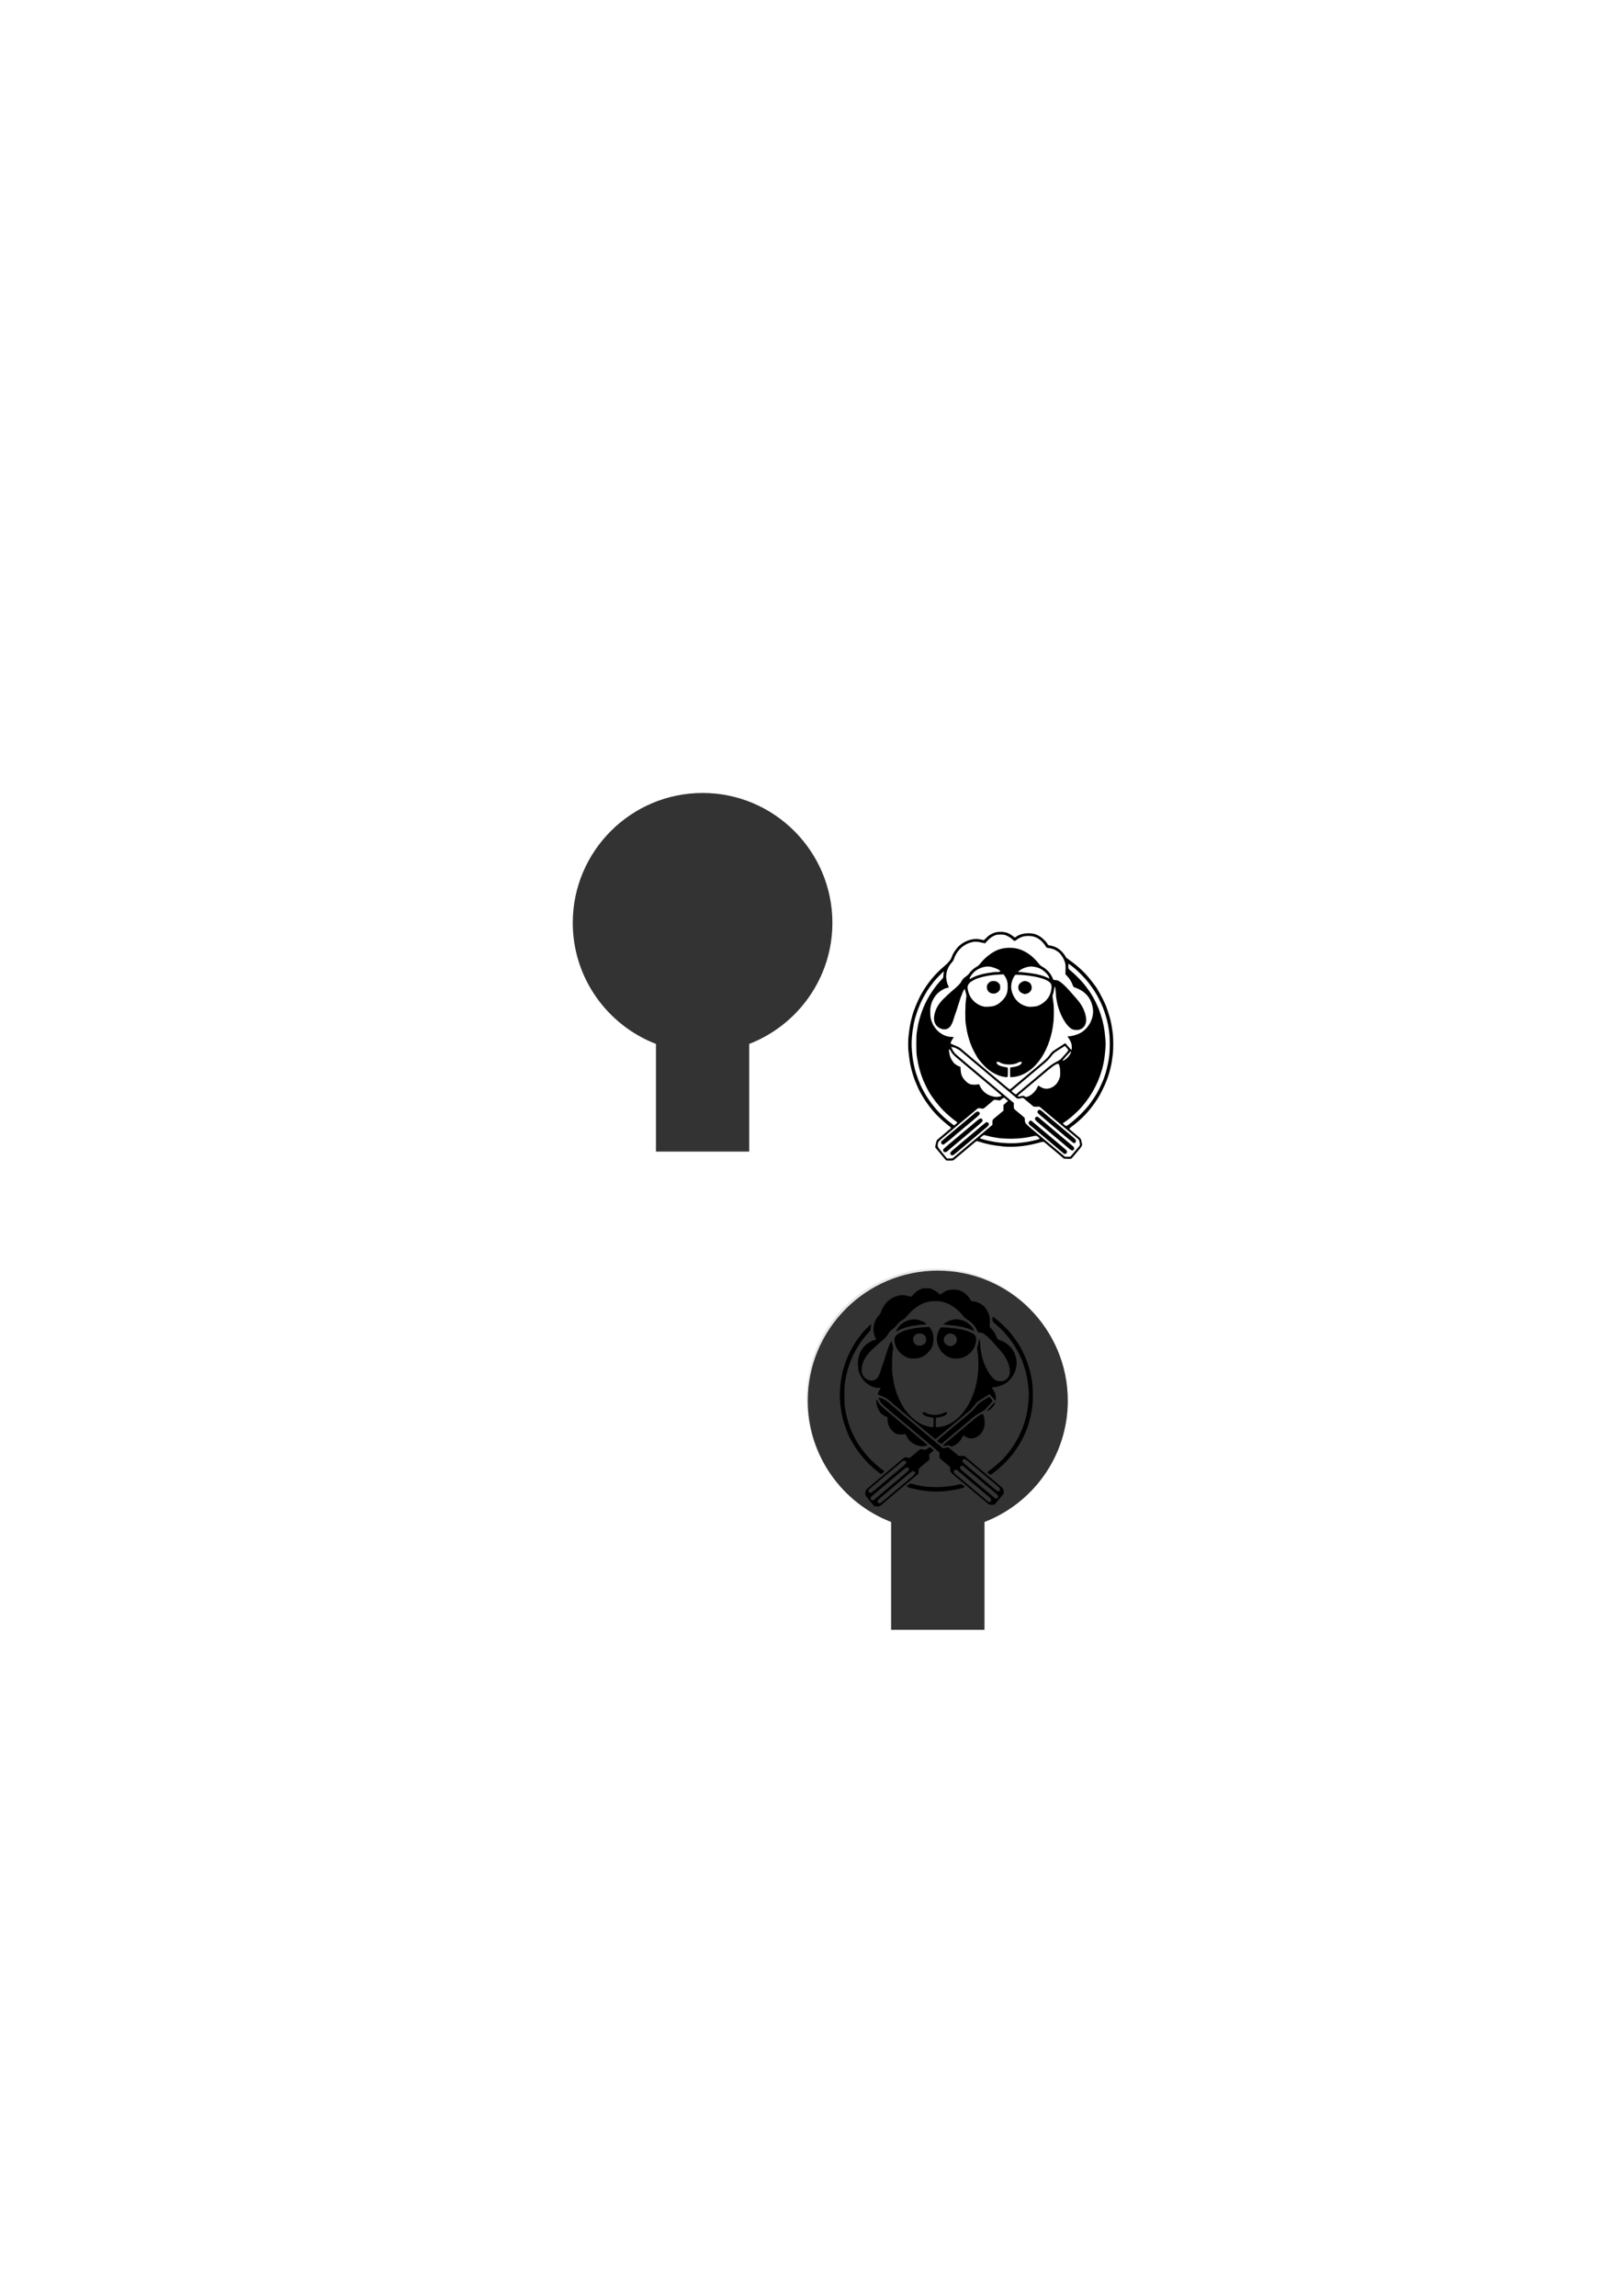 <?xml version="1.0" encoding="UTF-8" standalone="no"?>
<svg
   xmlns:dc="http://purl.org/dc/elements/1.1/"
   xmlns:cc="http://creativecommons.org/ns#"
   xmlns:rdf="http://www.w3.org/1999/02/22-rdf-syntax-ns#"
   xmlns:svg="http://www.w3.org/2000/svg"
   xmlns="http://www.w3.org/2000/svg"
   xmlns:sodipodi="http://sodipodi.sourceforge.net/DTD/sodipodi-0.dtd"
   xmlns:inkscape="http://www.inkscape.org/namespaces/inkscape"
   width="210mm"
   height="297mm"
   viewBox="0 0 210 297"
   version="1.1"
   id="svg8"
   inkscape:version="1.0.1 (3bc2e813f5, 2020-09-07)"
   sodipodi:docname="board-mockup.svg">
  <defs
     id="defs2">
        
    
            
            
            
            
            
            
            
        
                
            
                
            
                
            
                
            
        
    
            
            
            
            
            
            
            
        
                
            
                
            
                
            
                
            <pattern
   id="EMFhbasepattern"
   patternUnits="userSpaceOnUse"
   width="6"
   height="6"
   x="0"
   y="0" />
</defs>
  <sodipodi:namedview
     id="base"
     pagecolor="#ffffff"
     bordercolor="#666666"
     borderopacity="1.0"
     inkscape:pageopacity="0.0"
     inkscape:pageshadow="2"
     inkscape:zoom="1.1051656"
     inkscape:cx="476.48693"
     inkscape:cy="677.9174"
     inkscape:document-units="mm"
     inkscape:current-layer="layer2"
     inkscape:document-rotation="0"
     showgrid="false"
     inkscape:snap-nodes="false"
     inkscape:snap-others="false"
     inkscape:window-width="1252"
     inkscape:window-height="1010"
     inkscape:window-x="-5"
     inkscape:window-y="0"
     inkscape:window-maximized="0" />
  <g
     inkscape:label="Layer 1"
     inkscape:groupmode="layer"
     id="layer1"
     style="display:inline" />
  <g
     inkscape:groupmode="layer"
     id="layer3"
     inkscape:label="Board"
     style="display:inline">
    <circle
       style="opacity:0.922;fill:#e6e6e6;fill-opacity:1;stroke:none;stroke-width:2;stroke-linecap:round;stroke-linejoin:round;stroke-miterlimit:1.414;stroke-dasharray:none;stroke-opacity:1;paint-order:stroke fill markers"
       id="path3982"
       cx="121.15"
       cy="180.914"
       r="16.797" />
    <path
       id="path1265"
       style="color:#000000;font-style:normal;font-variant:normal;font-weight:normal;font-stretch:normal;font-size:medium;line-height:normal;font-family:sans-serif;font-variant-ligatures:normal;font-variant-position:normal;font-variant-caps:normal;font-variant-numeric:normal;font-variant-alternates:normal;font-variant-east-asian:normal;font-feature-settings:normal;font-variation-settings:normal;text-indent:0;text-align:start;text-decoration:none;text-decoration-line:none;text-decoration-style:solid;text-decoration-color:#000000;letter-spacing:normal;word-spacing:normal;text-transform:none;writing-mode:lr-tb;direction:ltr;text-orientation:mixed;dominant-baseline:auto;baseline-shift:baseline;text-anchor:start;white-space:normal;shape-padding:0;shape-margin:0;inline-size:0;clip-rule:evenodd;display:inline;overflow:visible;visibility:visible;opacity:1;isolation:auto;mix-blend-mode:normal;color-interpolation:sRGB;color-interpolation-filters:linearRGB;solid-color:#000000;solid-opacity:1;vector-effect:none;fill:#333333;fill-opacity:1;fill-rule:evenodd;stroke:none;stroke-width:7.559;stroke-linecap:round;stroke-linejoin:round;stroke-miterlimit:1.414;stroke-dasharray:none;stroke-dashoffset:0;stroke-opacity:1;color-rendering:auto;image-rendering:auto;shape-rendering:auto;text-rendering:auto;enable-background:accumulate;stop-color:#000000;stop-opacity:1"
       d="m 457.891,620.285 c -34.989,0 -63.484,28.496 -63.484,63.484 0,26.956 16.922,50.038 40.688,59.223 v 52.631 h 45.6 v -52.633 c 23.763,-9.186 40.682,-32.267 40.682,-59.221 0,-34.989 -28.496,-63.484 -63.484,-63.484 z"
       transform="scale(0.265)" />
    <path
       id="path1265-8"
       style="color:#000000;font-style:normal;font-variant:normal;font-weight:normal;font-stretch:normal;font-size:medium;line-height:normal;font-family:sans-serif;font-variant-ligatures:normal;font-variant-position:normal;font-variant-caps:normal;font-variant-numeric:normal;font-variant-alternates:normal;font-variant-east-asian:normal;font-feature-settings:normal;font-variation-settings:normal;text-indent:0;text-align:start;text-decoration:none;text-decoration-line:none;text-decoration-style:solid;text-decoration-color:#000000;letter-spacing:normal;word-spacing:normal;text-transform:none;writing-mode:lr-tb;direction:ltr;text-orientation:mixed;dominant-baseline:auto;baseline-shift:baseline;text-anchor:start;white-space:normal;shape-padding:0;shape-margin:0;inline-size:0;clip-rule:evenodd;display:inline;overflow:visible;visibility:visible;opacity:1;isolation:auto;mix-blend-mode:normal;color-interpolation:sRGB;color-interpolation-filters:linearRGB;solid-color:#000000;solid-opacity:1;vector-effect:none;fill:#333333;fill-opacity:1;fill-rule:evenodd;stroke:none;stroke-width:2;stroke-linecap:round;stroke-linejoin:round;stroke-miterlimit:1.414;stroke-dasharray:none;stroke-dashoffset:0;stroke-opacity:1;color-rendering:auto;image-rendering:auto;shape-rendering:auto;text-rendering:auto;enable-background:accumulate;stop-color:#000000;stop-opacity:1"
       d="m 90.906,102.583 c -9.257,0 -16.797,7.539 -16.797,16.797 0,7.132 4.477,13.239 10.765,15.669 v 13.925 h 12.065 v -13.926 c 6.287,-2.43 10.764,-8.537 10.764,-15.669 0,-9.257 -7.539,-16.797 -16.797,-16.797 z" />
  </g>
  <g
     inkscape:groupmode="layer"
     id="layer2"
     inkscape:label="Lines"
     style="display:inline">
    <path
       id="path3949"
       style="fill:#000000;stroke-width:1"
       d="m 120.548,166.382 c 0.114,0.03 0.224,0.068 0.333,0.118 -0.109,-0.05 -0.22,-0.088 -0.333,-0.118 z m 0.334,0.119 c 0.1,0.046 0.199,0.103 0.3,0.167 -0.101,-0.064 -0.201,-0.121 -0.3,-0.167 z m -1.014,0.147 c -0.245,3.9e-4 -0.49,0.02 -0.591,0.058 -0.392,0.148 -0.648,0.31 -0.936,0.592 -0.171,0.168 -0.331,0.342 -0.356,0.388 -0.041,0.076 -0.062,0.078 -0.236,0.029 -0.105,-0.03 -0.361,-0.085 -0.57,-0.124 -0.513,-0.095 -0.95,-0.032 -1.512,0.218 -0.763,0.339 -1.413,1.087 -1.679,1.93 -0.046,0.147 -0.147,0.304 -0.302,0.472 -0.419,0.454 -0.673,1.111 -0.675,1.746 -9.5e-4,0.348 0.123,0.888 0.258,1.129 0.104,0.184 0.066,0.286 -0.107,0.286 -0.267,0 -0.901,0.363 -1.258,0.721 -0.333,0.333 -0.63,0.83 -0.753,1.26 -0.128,0.445 -0.144,0.567 -0.144,1.08 0,0.571 0.054,0.876 0.228,1.292 0.114,0.273 0.15,0.341 0.3,0.566 0.514,0.772 1.352,1.256 2.183,1.261 0.138,9.7e-4 0.25,0.013 0.25,0.026 0,0.013 -0.08,0.141 -0.177,0.285 -0.098,0.144 -0.187,0.324 -0.2,0.401 -0.021,0.13 -0.011,0.144 0.145,0.2 0.157,0.056 0.328,0.13 0.799,0.345 0.108,0.049 0.245,0.135 0.305,0.19 0.06,0.055 0.471,0.403 0.914,0.773 0.443,0.37 0.815,0.683 0.827,0.697 0.012,0.014 0.13,0.112 0.261,0.22 0.132,0.107 0.249,0.205 0.261,0.218 0.012,0.013 0.367,0.311 0.79,0.663 0.422,0.351 0.795,0.664 0.827,0.695 0.033,0.031 0.152,0.131 0.265,0.222 0.113,0.091 0.231,0.189 0.261,0.218 0.03,0.029 0.163,0.141 0.295,0.248 0.131,0.108 0.288,0.238 0.348,0.29 0.476,0.411 1.115,0.929 1.145,0.929 0.02,0 0.138,-0.084 0.261,-0.185 0.123,-0.102 0.252,-0.21 0.285,-0.241 0.033,-0.031 0.406,-0.344 0.828,-0.695 0.422,-0.351 0.778,-0.649 0.79,-0.662 0.012,-0.013 0.13,-0.112 0.261,-0.219 0.132,-0.107 0.265,-0.219 0.295,-0.248 0.03,-0.029 0.148,-0.127 0.261,-0.218 0.113,-0.091 0.216,-0.176 0.228,-0.19 0.012,-0.014 0.345,-0.294 0.74,-0.622 0.71,-0.59 0.856,-0.74 1.197,-1.22 0.131,-0.185 0.277,-0.312 0.588,-0.513 0.227,-0.147 0.603,-0.39 0.833,-0.54 l 0.419,-0.273 0.093,0.086 c 0.051,0.048 0.221,0.242 0.379,0.433 0.157,0.19 0.304,0.335 0.326,0.322 0.055,-0.034 0.05,-0.585 -0.008,-0.764 -0.089,-0.275 -0.22,-0.539 -0.347,-0.7 -0.07,-0.088 -0.127,-0.182 -0.127,-0.207 0,-0.025 0.077,-0.046 0.172,-0.046 0.339,0 0.944,-0.166 1.356,-0.373 1.106,-0.555 1.829,-1.921 1.652,-3.121 -0.189,-1.277 -0.932,-2.17 -2.176,-2.616 -0.264,-0.095 -0.285,-0.113 -0.349,-0.293 -0.162,-0.456 -0.428,-0.889 -0.746,-1.216 l -0.19,-0.196 0.015,-0.589 c 0.018,-0.678 -0.014,-0.849 -0.259,-1.37 -0.107,-0.228 -0.409,-0.648 -0.548,-0.764 -0.394,-0.326 -0.779,-0.502 -1.241,-0.567 -0.331,-0.046 -0.372,-0.063 -0.419,-0.166 -0.097,-0.215 -0.479,-0.68 -0.691,-0.84 -0.519,-0.394 -0.935,-0.535 -1.56,-0.532 -0.574,0.003 -1.001,0.145 -1.439,0.479 -0.239,0.182 -0.311,0.184 -0.471,0.015 -0.209,-0.221 -0.604,-0.467 -0.984,-0.613 -0.099,-0.038 -0.343,-0.057 -0.587,-0.056 z m -1.305,0.014 c -0.111,0.066 -0.199,0.132 -0.32,0.243 0.121,-0.111 0.209,-0.178 0.32,-0.243 z m -1.771,0.54 c -0.062,1.8e-4 -0.124,0.003 -0.187,0.008 0.125,-0.009 0.249,-0.01 0.371,-9.7e-4 -0.061,-0.004 -0.122,-0.007 -0.184,-0.007 z m -0.754,0.106 c -0.251,0.068 -0.499,0.168 -0.732,0.294 0.233,-0.127 0.481,-0.226 0.732,-0.294 z m 9.37,0.051 c 0.087,0.088 0.169,0.177 0.235,0.258 -0.066,-0.08 -0.148,-0.17 -0.235,-0.258 z m 0.429,0.555 c 0.036,0.048 0.081,0.073 0.17,0.094 -0.089,-0.021 -0.134,-0.046 -0.17,-0.094 z m 0.17,0.094 c 0.036,0.009 0.087,0.017 0.14,0.026 -0.054,-0.009 -0.104,-0.017 -0.14,-0.026 z m 0.233,0.046 c 0.169,0.031 0.332,0.081 0.488,0.146 -0.157,-0.065 -0.32,-0.114 -0.488,-0.146 z m -5.24,0.262 c 0.456,-9.8e-4 0.908,0.066 1.305,0.201 0.844,0.289 1.651,0.88 2.285,1.675 0.217,0.272 0.359,0.405 0.53,0.497 0.605,0.326 1.098,0.882 1.349,1.521 0.064,0.164 0.069,0.166 0.324,0.18 0.165,0.008 0.322,0.049 0.43,0.11 0.349,0.196 0.823,0.635 1.405,1.299 0.329,0.376 0.661,0.752 0.737,0.835 0.739,0.816 1.139,1.583 1.279,2.451 0.12,0.745 -0.174,1.33 -0.773,1.539 -0.266,0.093 -0.719,0.075 -0.958,-0.038 -0.759,-0.357 -1.649,-1.946 -1.921,-3.43 -0.024,-0.132 -0.065,-0.344 -0.091,-0.471 -0.025,-0.128 -0.046,-0.349 -0.046,-0.492 0,-0.246 -0.07,-0.81 -0.117,-0.952 -0.033,-0.098 -0.086,0.065 -0.122,0.374 -0.016,0.142 -0.07,0.373 -0.118,0.515 -0.078,0.227 -0.083,0.293 -0.042,0.544 0.112,0.683 0.139,1.03 0.138,1.788 -1.3e-4,0.443 -0.021,0.972 -0.045,1.175 -0.129,1.054 -0.224,1.509 -0.495,2.352 -0.529,1.647 -1.438,3.006 -2.549,3.809 -0.691,0.5 -1.453,0.791 -2.135,0.816 l -0.283,0.01 -0.012,-0.599 c -0.009,-0.458 8.3e-4,-0.603 0.043,-0.615 0.031,-0.008 0.203,-0.038 0.382,-0.066 0.64,-0.098 1.045,-0.326 1.045,-0.589 0,-0.097 -0.283,-0.09 -0.429,0.012 -0.345,0.239 -1.154,0.335 -1.748,0.207 -0.339,-0.073 -0.421,-0.103 -0.573,-0.207 -0.146,-0.101 -0.429,-0.109 -0.429,-0.012 0,0.262 0.367,0.472 1.023,0.586 0.168,0.029 0.33,0.06 0.361,0.069 0.043,0.012 0.053,0.158 0.043,0.615 -0.014,0.679 0.013,0.641 -0.404,0.577 v 5e-4 c -0.912,-0.141 -1.766,-0.606 -2.551,-1.389 -0.358,-0.357 -0.91,-1.034 -0.91,-1.116 0,-0.015 -0.042,-0.085 -0.093,-0.157 -0.104,-0.146 -0.603,-1.118 -0.603,-1.175 0,-0.02 -0.037,-0.12 -0.083,-0.221 -0.086,-0.191 -0.214,-0.564 -0.308,-0.903 -0.03,-0.108 -0.069,-0.245 -0.088,-0.305 -0.063,-0.208 -0.148,-0.654 -0.269,-1.415 -0.087,-0.55 -0.072,-2.402 0.025,-3.055 0.073,-0.488 0.074,-0.549 0.011,-0.762 -0.037,-0.127 -0.084,-0.308 -0.104,-0.402 -0.02,-0.094 -0.055,-0.177 -0.079,-0.184 -0.044,-0.014 -0.325,0.55 -0.325,0.653 0,0.032 -0.013,0.071 -0.029,0.087 -0.045,0.045 -0.2,0.488 -0.406,1.161 -0.158,0.517 -0.349,1.103 -0.391,1.197 -0.042,0.096 -0.175,0.5 -0.264,0.805 -0.032,0.108 -0.07,0.216 -0.085,0.24 -0.016,0.024 -0.055,0.112 -0.087,0.196 -0.254,0.66 -0.828,0.912 -1.451,0.636 -0.629,-0.278 -0.912,-0.851 -0.79,-1.598 0.127,-0.773 0.474,-1.421 1.116,-2.087 0.236,-0.244 0.977,-0.927 1.255,-1.157 0.556,-0.459 0.918,-0.824 1.01,-1.019 0.135,-0.286 0.33,-0.509 0.596,-0.683 0.146,-0.095 0.326,-0.26 0.401,-0.366 0.274,-0.385 0.613,-0.685 1.04,-0.922 0.11,-0.061 0.279,-0.217 0.386,-0.357 0.597,-0.778 1.573,-1.513 2.363,-1.78 0.407,-0.138 0.866,-0.208 1.322,-0.209 z m 6.586,0.469 c 0.144,0.15 0.289,0.328 0.386,0.471 -0.097,-0.144 -0.242,-0.321 -0.386,-0.471 z m 0.386,0.471 c 0.049,0.072 0.085,0.135 0.103,0.182 0.006,0.016 0.022,0.035 0.034,0.053 -0.013,-0.018 -0.028,-0.038 -0.034,-0.053 -0.018,-0.047 -0.055,-0.11 -0.103,-0.182 z m 0.158,0.269 c 0.025,0.03 0.054,0.059 0.082,0.078 -0.028,-0.019 -0.057,-0.048 -0.082,-0.078 z m -14.658,0.394 c -0.015,0.019 -0.03,0.039 -0.046,0.056 -0.1,0.108 -0.2,0.226 -0.223,0.261 0.022,-0.036 0.123,-0.153 0.223,-0.261 0.016,-0.017 0.03,-0.037 0.046,-0.056 z m 14.984,0.426 c -0.034,0 -0.047,0.099 -0.041,0.305 0.01,0.337 -0.034,0.273 0.507,0.731 0.468,0.396 1.216,1.169 1.546,1.598 0.083,0.108 0.162,0.206 0.174,0.218 0.022,0.021 0.146,0.194 0.491,0.685 0.088,0.125 0.16,0.24 0.16,0.254 0,0.015 0.04,0.082 0.088,0.15 0.081,0.114 0.202,0.329 0.427,0.761 0.09,0.173 0.329,0.694 0.404,0.882 0.022,0.054 0.058,0.142 0.081,0.196 0.073,0.172 0.381,1.135 0.432,1.35 0.146,0.618 0.207,0.929 0.264,1.361 0.076,0.575 0.134,1.285 0.133,1.642 -1.8e-4,0.457 -0.128,1.726 -0.217,2.146 -0.02,0.096 -0.06,0.291 -0.089,0.435 -0.029,0.144 -0.067,0.31 -0.086,0.37 -0.019,0.06 -0.059,0.197 -0.089,0.305 -0.535,1.899 -1.615,3.747 -3.002,5.138 -0.25,0.251 -0.885,0.819 -1.013,0.906 -0.054,0.037 -0.107,0.078 -0.119,0.091 -0.039,0.044 -0.365,0.288 -0.584,0.437 l -0.214,0.146 0.192,0.166 c 0.106,0.091 0.22,0.166 0.253,0.167 0.034,6.6e-4 0.171,-0.082 0.305,-0.183 1.014,-0.767 2.003,-1.733 2.671,-2.607 0.18,-0.236 0.745,-1.078 0.785,-1.17 0.016,-0.036 0.088,-0.163 0.16,-0.283 0.133,-0.22 0.312,-0.577 0.471,-0.936 0.048,-0.108 0.131,-0.294 0.185,-0.414 0.054,-0.12 0.114,-0.266 0.132,-0.326 0.019,-0.06 0.077,-0.226 0.13,-0.37 0.053,-0.144 0.112,-0.32 0.131,-0.392 0.412,-1.542 0.52,-2.302 0.52,-3.659 3e-4,-0.958 -0.05,-1.507 -0.223,-2.414 -0.128,-0.676 -0.388,-1.547 -0.675,-2.264 -0.216,-0.541 -0.72,-1.529 -0.931,-1.828 -0.042,-0.06 -0.119,-0.185 -0.171,-0.277 -0.084,-0.151 -0.386,-0.568 -0.761,-1.05 -0.301,-0.387 -1.029,-1.144 -1.511,-1.57 -0.351,-0.31 -0.86,-0.695 -0.918,-0.695 z m -10.17,0.326 c -0.633,0 -1.36,0.305 -1.816,0.761 -0.204,0.204 -0.499,0.642 -0.499,0.742 0,0.07 0.11,0.089 0.149,0.026 0.013,-0.021 0.147,-0.097 0.297,-0.169 0.491,-0.234 1.122,-0.418 1.818,-0.53 0.714,-0.115 0.877,-0.133 1.179,-0.134 0.178,-3.3e-4 0.352,-0.019 0.387,-0.041 0.241,-0.153 -0.92,-0.655 -1.514,-0.655 z m 5.477,0 c -0.452,0 -1,0.173 -1.401,0.443 -0.318,0.213 -0.341,0.254 -0.145,0.254 0.279,0 1.457,0.137 1.937,0.225 0.648,0.119 1.244,0.298 1.635,0.491 0.118,0.059 0.222,0.108 0.231,0.109 0.008,9.6e-4 0.003,-0.05 -0.013,-0.113 -0.096,-0.382 -0.749,-0.995 -1.287,-1.21 -0.262,-0.104 -0.716,-0.198 -0.958,-0.198 z m -11.053,0.634 c -0.043,-0.026 -0.943,0.895 -1.251,1.282 -0.318,0.398 -0.844,1.13 -0.877,1.219 -0.013,0.036 -0.057,0.114 -0.098,0.174 -0.175,0.254 -0.625,1.111 -0.755,1.437 -0.043,0.108 -0.103,0.255 -0.134,0.327 -0.133,0.305 -0.33,0.878 -0.457,1.327 -0.03,0.108 -0.071,0.245 -0.089,0.305 -0.062,0.206 -0.193,0.881 -0.256,1.328 -0.138,0.971 -0.169,1.895 -0.091,2.687 0.093,0.944 0.151,1.299 0.352,2.157 0.17,0.725 0.663,2.035 0.962,2.558 0.028,0.048 0.102,0.185 0.166,0.305 0.698,1.307 1.817,2.676 2.959,3.622 0.388,0.321 0.837,0.666 0.867,0.666 0.009,10e-5 0.102,-0.064 0.205,-0.142 0.221,-0.166 0.236,-0.248 0.066,-0.348 -0.271,-0.16 -1.097,-0.86 -1.551,-1.315 -0.705,-0.706 -1.446,-1.662 -1.913,-2.469 -0.224,-0.387 -0.764,-1.521 -0.764,-1.604 0,-0.024 -0.019,-0.077 -0.042,-0.118 -0.069,-0.124 -0.344,-0.996 -0.435,-1.382 -0.109,-0.46 -0.124,-0.538 -0.268,-1.415 -0.069,-0.418 -0.073,-2.444 -0.007,-2.83 0.027,-0.156 0.07,-0.43 0.097,-0.609 0.152,-1.026 0.596,-2.389 1.099,-3.374 0.502,-0.981 1.169,-1.946 1.837,-2.656 0.316,-0.336 0.327,-0.356 0.33,-0.566 9.6e-4,-0.12 0.02,-0.291 0.041,-0.381 0.021,-0.09 0.024,-0.172 0.008,-0.182 z m 7.552,0.358 -0.589,0.028 c -0.984,0.047 -1.762,0.18 -2.614,0.447 -0.331,0.104 -0.816,0.363 -1.024,0.546 -0.214,0.188 -0.325,0.399 -0.325,0.615 0,0.268 0.126,0.729 0.289,1.061 0.339,0.688 1.097,1.261 1.822,1.376 0.245,0.039 1,-0.013 1.197,-0.083 0.453,-0.16 0.68,-0.304 1.025,-0.649 0.544,-0.544 0.731,-0.993 0.734,-1.766 0.003,-0.585 -0.092,-0.938 -0.356,-1.335 z m 1.772,0.053 c -0.29,0 -0.316,0.008 -0.392,0.12 -0.328,0.485 -0.495,1.176 -0.407,1.69 0.202,1.182 0.996,2.005 2.137,2.213 0.212,0.039 0.939,-0.015 1.131,-0.083 0.771,-0.273 1.409,-0.881 1.646,-1.568 0.138,-0.4 0.194,-0.854 0.135,-1.09 -0.099,-0.392 -0.649,-0.703 -1.714,-0.971 -0.611,-0.153 -1.897,-0.311 -2.535,-0.311 z m -3.03,0.784 c 0.291,0 0.531,0.114 0.698,0.333 0.106,0.139 0.122,0.199 0.122,0.454 0,0.262 -0.014,0.311 -0.133,0.459 -0.225,0.278 -0.538,0.392 -0.893,0.324 -0.39,-0.074 -0.65,-0.387 -0.65,-0.782 0,-0.237 0.043,-0.343 0.218,-0.541 0.147,-0.166 0.355,-0.247 0.639,-0.247 z m 3.98,0 c 0.125,0 0.445,0.129 0.569,0.228 0.137,0.11 0.255,0.379 0.255,0.58 0,0.386 -0.261,0.699 -0.662,0.797 -0.244,0.059 -0.181,0.064 -0.47,-0.036 -0.415,-0.143 -0.628,-0.505 -0.548,-0.931 0.06,-0.321 0.486,-0.639 0.857,-0.639 z m 9.063,0.959 c 0.021,0.035 0.032,0.058 0.032,0.067 0,0.015 0.037,0.078 0.082,0.142 0.029,0.042 0.068,0.103 0.113,0.18 -0.045,-0.076 -0.083,-0.138 -0.112,-0.18 -0.045,-0.064 -0.082,-0.127 -0.082,-0.142 0,-0.01 -0.011,-0.033 -0.032,-0.067 z m 0.378,0.658 c 0.219,0.403 0.495,0.955 0.655,1.31 -0.16,-0.354 -0.436,-0.907 -0.655,-1.31 z m -22.648,0.221 c -0.293,0.555 -0.598,1.254 -0.817,1.863 0.219,-0.609 0.524,-1.308 0.817,-1.863 z m 23.399,1.313 c 0.023,0.058 0.035,0.099 0.035,0.116 0,0.024 0.019,0.077 0.042,0.118 0.043,0.078 0.252,0.709 0.349,1.055 0.03,0.108 0.07,0.245 0.089,0.305 0.019,0.06 0.057,0.226 0.086,0.37 0.029,0.144 0.068,0.34 0.089,0.436 -0.02,-0.096 -0.06,-0.292 -0.088,-0.436 -0.029,-0.144 -0.067,-0.31 -0.086,-0.37 -0.019,-0.06 -0.059,-0.197 -0.089,-0.305 -0.097,-0.346 -0.306,-0.977 -0.349,-1.055 -0.023,-0.042 -0.042,-0.095 -0.042,-0.118 0,-0.017 -0.013,-0.058 -0.036,-0.116 z m 0.689,2.4 c 0.043,0.202 0.105,0.626 0.171,1.156 -0.066,-0.529 -0.129,-0.954 -0.171,-1.156 z m -5.882,2.633 -0.191,0.131 c -0.105,0.072 -0.201,0.131 -0.214,0.131 -0.013,0 -0.25,0.149 -0.526,0.33 -0.455,0.299 -0.532,0.37 -0.818,0.75 -0.251,0.333 -0.46,0.54 -1.02,1.008 -0.387,0.324 -0.75,0.628 -0.806,0.676 -0.056,0.048 -0.21,0.175 -0.341,0.283 -0.131,0.108 -0.264,0.219 -0.294,0.248 -0.03,0.029 -0.148,0.127 -0.261,0.218 -0.113,0.091 -0.232,0.191 -0.265,0.222 -0.033,0.031 -0.405,0.344 -0.827,0.696 -0.422,0.352 -0.807,0.676 -0.855,0.721 -0.048,0.045 -0.131,0.111 -0.185,0.147 -0.161,0.108 -0.137,0.156 0.224,0.437 0.125,0.097 0.267,0.128 0.295,0.064 0.008,-0.018 0.122,-0.121 0.253,-0.229 0.131,-0.107 0.266,-0.22 0.299,-0.251 0.033,-0.031 0.406,-0.344 0.828,-0.695 0.422,-0.351 0.778,-0.65 0.79,-0.663 0.012,-0.013 0.13,-0.112 0.261,-0.219 0.132,-0.107 0.265,-0.218 0.295,-0.247 0.03,-0.029 0.148,-0.127 0.261,-0.218 0.113,-0.091 0.274,-0.227 0.358,-0.302 0.704,-0.629 1.186,-0.987 1.643,-1.216 0.293,-0.147 0.535,-0.301 0.604,-0.383 0.063,-0.076 0.274,-0.31 0.468,-0.522 0.194,-0.211 0.381,-0.429 0.414,-0.484 0.07,-0.114 0.047,-0.16 -0.231,-0.461 z m -14.284,0.106 c -0.029,-0.003 -0.029,0.019 -0.013,0.08 0.043,0.151 0.2,0.455 0.28,0.542 0.04,0.043 0.084,0.109 0.099,0.147 0.015,0.038 0.386,0.37 0.825,0.738 0.439,0.368 0.809,0.68 0.821,0.694 0.012,0.013 0.129,0.112 0.261,0.219 0.132,0.107 0.249,0.205 0.261,0.219 0.012,0.013 0.367,0.311 0.79,0.663 0.422,0.351 0.795,0.664 0.827,0.695 0.033,0.031 0.152,0.131 0.265,0.222 0.113,0.091 0.231,0.189 0.261,0.218 0.03,0.029 0.163,0.14 0.295,0.248 0.132,0.107 0.249,0.205 0.261,0.219 0.012,0.013 0.367,0.311 0.79,0.663 0.422,0.351 0.795,0.664 0.827,0.695 0.033,0.031 0.152,0.131 0.265,0.222 0.113,0.091 0.231,0.189 0.261,0.219 0.03,0.029 0.148,0.128 0.262,0.221 l 0.207,0.168 v 0.358 c 0,0.399 -0.022,0.364 0.489,0.776 0.113,0.091 0.23,0.189 0.26,0.218 0.03,0.029 0.163,0.141 0.295,0.248 0.132,0.108 0.264,0.218 0.294,0.247 0.03,0.028 0.055,0.156 0.057,0.284 0.005,0.42 0.02,0.438 1.217,1.434 0.611,0.508 1.12,0.935 1.132,0.949 0.012,0.014 0.114,0.099 0.228,0.19 0.113,0.091 0.23,0.189 0.261,0.218 0.03,0.029 0.163,0.141 0.295,0.248 0.131,0.108 0.288,0.238 0.348,0.29 0.06,0.052 0.44,0.37 0.844,0.708 l 0.734,0.613 h 0.339 0.339 l 0.534,-0.643 c 0.294,-0.353 0.572,-0.684 0.617,-0.736 0.077,-0.088 0.079,-0.115 0.027,-0.399 -0.064,-0.346 -0.073,-0.361 -0.354,-0.587 -0.113,-0.091 -0.231,-0.189 -0.261,-0.218 -0.03,-0.029 -0.163,-0.14 -0.295,-0.248 -0.132,-0.107 -0.249,-0.206 -0.261,-0.219 -0.012,-0.013 -0.502,-0.423 -1.088,-0.912 -0.587,-0.489 -1.076,-0.9 -1.088,-0.913 -0.012,-0.013 -0.114,-0.099 -0.228,-0.19 -0.113,-0.091 -0.231,-0.189 -0.261,-0.218 -0.03,-0.029 -0.163,-0.141 -0.295,-0.248 -0.131,-0.108 -0.288,-0.238 -0.348,-0.29 -0.06,-0.052 -0.217,-0.185 -0.349,-0.296 l -0.239,-0.202 -0.327,0.006 c -0.429,0.007 -0.406,0.011 -0.503,-0.077 -0.046,-0.042 -0.192,-0.165 -0.324,-0.272 -0.132,-0.107 -0.249,-0.205 -0.261,-0.218 -0.028,-0.029 -0.524,-0.443 -0.612,-0.511 -0.047,-0.036 -0.114,-0.041 -0.218,-0.015 -0.314,0.081 -0.551,0.095 -0.612,0.037 -0.033,-0.031 -0.167,-0.144 -0.299,-0.252 -0.132,-0.107 -0.249,-0.206 -0.261,-0.219 -0.012,-0.013 -0.367,-0.311 -0.79,-0.663 -0.422,-0.351 -0.794,-0.664 -0.827,-0.695 -0.033,-0.031 -0.152,-0.131 -0.265,-0.222 -0.113,-0.091 -0.23,-0.189 -0.261,-0.218 -0.03,-0.029 -0.163,-0.14 -0.295,-0.248 -0.132,-0.107 -0.249,-0.205 -0.261,-0.219 -0.012,-0.013 -0.367,-0.311 -0.789,-0.663 -0.422,-0.351 -0.795,-0.664 -0.827,-0.695 -0.033,-0.031 -0.167,-0.144 -0.299,-0.252 -0.132,-0.107 -0.249,-0.205 -0.261,-0.219 -0.012,-0.013 -0.365,-0.31 -0.784,-0.659 -0.419,-0.35 -0.82,-0.688 -0.892,-0.752 -0.072,-0.064 -0.199,-0.151 -0.283,-0.193 -0.084,-0.042 -0.202,-0.103 -0.261,-0.135 -0.22,-0.119 -0.266,-0.134 -0.309,-0.108 -0.024,0.015 -0.067,0.008 -0.096,-0.014 -0.029,-0.022 -0.088,-0.053 -0.131,-0.069 -0.016,-0.006 -0.029,-0.01 -0.039,-0.011 z m -5.465,0.185 c 0.007,0.158 0.017,0.299 0.03,0.406 0.023,0.18 0.063,0.513 0.09,0.74 0.016,0.137 0.033,0.262 0.051,0.386 -0.018,-0.123 -0.035,-0.248 -0.051,-0.386 -0.026,-0.227 -0.067,-0.561 -0.09,-0.74 -0.014,-0.107 -0.024,-0.248 -0.031,-0.406 z m 5.176,0.155 c -0.017,-0.002 -0.031,-7e-5 -0.038,0.008 -0.026,0.026 0.072,0.669 0.127,0.831 0.109,0.323 0.335,0.71 0.535,0.916 0.093,0.096 0.443,0.312 0.61,0.377 l 0.174,0.067 0.027,0.386 c 0.03,0.425 0.064,0.556 0.236,0.908 0.123,0.252 0.556,0.693 0.784,0.8 0.071,0.033 0.169,0.078 0.217,0.1 0.114,0.051 0.639,0.066 0.891,0.024 l 0.196,-0.032 0.143,0.297 c 0.313,0.651 0.923,1.109 1.664,1.25 0.374,0.071 0.363,0.071 0.693,0.015 0.307,-0.052 0.366,-0.079 0.317,-0.149 -0.017,-0.024 -0.259,-0.235 -0.539,-0.467 -0.279,-0.233 -0.534,-0.448 -0.566,-0.478 -0.032,-0.03 -0.151,-0.129 -0.264,-0.22 -0.113,-0.091 -0.23,-0.189 -0.261,-0.218 -0.03,-0.029 -0.163,-0.14 -0.295,-0.248 -0.132,-0.107 -0.249,-0.205 -0.261,-0.219 -0.012,-0.013 -0.367,-0.311 -0.789,-0.663 -0.422,-0.351 -0.795,-0.665 -0.827,-0.696 -0.033,-0.031 -0.112,-0.098 -0.177,-0.148 -0.065,-0.05 -0.221,-0.18 -0.348,-0.289 -0.127,-0.109 -0.57,-0.482 -0.985,-0.828 -0.578,-0.482 -0.799,-0.696 -0.947,-0.916 -0.106,-0.158 -0.193,-0.306 -0.193,-0.328 0,-0.034 -0.074,-0.076 -0.124,-0.083 z m 20.66,0.036 c -0.007,0.215 -0.018,0.396 -0.033,0.507 -0.069,0.528 -0.108,0.829 -0.144,1.051 0.036,-0.222 0.076,-0.523 0.145,-1.051 0.015,-0.112 0.025,-0.292 0.032,-0.507 z m -5.338,0.215 c -0.053,0 -1.05,1.1 -1.05,1.159 0,0.044 0.2,-0.042 0.376,-0.163 0.238,-0.163 0.508,-0.474 0.621,-0.715 0.099,-0.21 0.112,-0.282 0.053,-0.282 z m -1.599,1.556 c -0.162,-0.031 -0.59,0.238 -1.249,0.786 -0.364,0.303 -0.671,0.56 -0.683,0.574 -0.012,0.013 -0.13,0.112 -0.261,0.219 -0.132,0.107 -0.264,0.219 -0.295,0.248 -0.03,0.029 -0.148,0.127 -0.261,0.218 -0.113,0.091 -0.232,0.19 -0.265,0.221 -0.033,0.031 -0.405,0.344 -0.827,0.696 -1.339,1.117 -1.306,1.086 -1.227,1.138 0.066,0.043 0.201,0.031 0.511,-0.047 0.16,-0.04 0.198,-0.035 0.305,0.045 0.166,0.124 0.276,0.116 0.601,-0.041 0.372,-0.179 0.788,-0.597 0.98,-0.985 0.081,-0.163 0.152,-0.304 0.159,-0.313 0.007,-0.009 0.086,0.03 0.176,0.088 0.336,0.216 0.581,0.299 0.874,0.299 0.598,0 1.224,-0.419 1.497,-1.003 0.215,-0.459 0.23,-0.528 0.231,-1.043 1.3e-4,-0.501 -0.076,-0.879 -0.213,-1.067 -0.012,-0.017 -0.03,-0.028 -0.053,-0.032 z m 6.707,0.078 c -0.019,0.089 -0.039,0.177 -0.064,0.281 -0.02,0.084 -0.06,0.25 -0.088,0.37 -0.187,0.795 -0.518,1.666 -0.985,2.59 -0.195,0.385 -0.309,0.608 -0.422,0.804 0.114,-0.196 0.228,-0.418 0.423,-0.804 0.467,-0.924 0.798,-1.795 0.985,-2.59 0.028,-0.12 0.068,-0.286 0.088,-0.37 0.025,-0.105 0.045,-0.192 0.064,-0.281 z m -25.26,0.394 c 0.037,0.157 0.081,0.326 0.131,0.518 0.054,0.204 0.283,0.919 0.335,1.045 0.201,0.488 0.342,0.819 0.465,1.084 -0.123,-0.265 -0.263,-0.596 -0.464,-1.084 -0.052,-0.126 -0.281,-0.841 -0.335,-1.045 -0.051,-0.192 -0.094,-0.361 -0.132,-0.518 z m 1.108,3.007 c 0.058,0.111 0.117,0.217 0.182,0.33 0.052,0.09 0.134,0.234 0.183,0.319 -0.049,-0.086 -0.131,-0.23 -0.182,-0.319 -0.065,-0.113 -0.124,-0.219 -0.182,-0.33 z m 0.365,0.65 c 0.135,0.239 0.599,0.921 0.84,1.237 0.088,0.115 0.178,0.229 0.27,0.34 -0.092,-0.112 -0.181,-0.225 -0.269,-0.34 -0.242,-0.316 -0.706,-0.998 -0.841,-1.237 z m 10.239,0.149 c -0.035,0 -0.159,0.081 -0.277,0.179 -0.184,0.154 -0.233,0.175 -0.355,0.151 -0.077,-0.015 -0.241,-0.039 -0.364,-0.053 l -0.223,-0.026 -0.538,0.451 c -0.296,0.248 -0.566,0.477 -0.599,0.509 -0.187,0.178 -0.251,0.193 -0.57,0.135 -0.286,-0.051 -0.313,-0.049 -0.404,0.031 -0.054,0.047 -0.273,0.231 -0.489,0.409 -0.215,0.178 -0.402,0.334 -0.414,0.346 -0.012,0.012 -0.129,0.11 -0.261,0.218 -0.132,0.107 -0.249,0.206 -0.261,0.219 -0.012,0.013 -0.384,0.327 -0.827,0.697 -0.443,0.37 -0.83,0.696 -0.861,0.725 -0.03,0.029 -0.148,0.127 -0.261,0.218 -0.113,0.091 -0.231,0.19 -0.263,0.22 -0.032,0.03 -0.287,0.245 -0.566,0.477 -0.667,0.555 -0.736,0.628 -0.774,0.825 -0.084,0.438 -0.087,0.431 0.549,1.207 l 0.588,0.717 0.348,0.003 c 0.321,0.002 0.358,-0.007 0.479,-0.117 v -5e-4 c 0.072,-0.066 0.238,-0.208 0.37,-0.315 0.132,-0.108 0.266,-0.221 0.299,-0.252 0.033,-0.031 0.405,-0.344 0.827,-0.695 0.422,-0.351 0.778,-0.65 0.79,-0.663 0.012,-0.013 0.13,-0.112 0.261,-0.219 0.132,-0.107 0.266,-0.22 0.299,-0.251 0.033,-0.031 0.405,-0.344 0.827,-0.695 0.422,-0.351 0.778,-0.65 0.79,-0.664 0.012,-0.013 0.115,-0.1 0.229,-0.191 l 0.206,-0.167 v -0.301 c 0,-0.335 0.011,-0.351 0.459,-0.712 0.119,-0.096 0.265,-0.219 0.325,-0.274 0.06,-0.056 0.222,-0.191 0.36,-0.301 l 0.25,-0.199 v -0.361 -0.361 l 0.287,-0.253 0.287,-0.253 -0.228,-0.207 c -0.126,-0.114 -0.257,-0.207 -0.292,-0.207 z m 11.809,0.138 c -0.066,0.102 -0.143,0.215 -0.238,0.355 -0.44,0.646 -0.897,1.213 -1.402,1.736 0.506,-0.523 0.963,-1.091 1.403,-1.736 0.096,-0.14 0.171,-0.253 0.238,-0.355 z m -7.333,1.39 c 0.096,-8.9e-4 0.211,0.052 0.325,0.159 0.072,0.067 0.476,0.409 0.898,0.761 0.422,0.352 0.795,0.665 0.827,0.696 0.033,0.031 0.152,0.131 0.265,0.222 0.113,0.091 0.231,0.189 0.261,0.218 0.03,0.029 0.163,0.141 0.295,0.248 0.132,0.108 0.261,0.215 0.287,0.239 0.026,0.024 0.364,0.306 0.751,0.628 0.678,0.563 0.704,0.591 0.704,0.746 0,0.218 -0.161,0.339 -0.329,0.247 v -5.1e-4 c -0.073,-0.04 -1.473,-1.193 -1.636,-1.347 -0.033,-0.031 -0.152,-0.13 -0.265,-0.221 -0.113,-0.091 -0.231,-0.189 -0.261,-0.218 -0.03,-0.029 -0.163,-0.14 -0.295,-0.248 -0.132,-0.107 -0.249,-0.206 -0.261,-0.219 -0.012,-0.013 -0.365,-0.31 -0.784,-0.659 -1.098,-0.916 -1.065,-0.88 -0.993,-1.087 0.038,-0.108 0.115,-0.163 0.21,-0.164 z m -7.759,0.214 c 0.089,-0.003 0.159,0.041 0.205,0.13 0.111,0.214 0.178,0.143 -1.372,1.437 -0.587,0.49 -1.091,0.914 -1.122,0.943 -0.03,0.029 -0.148,0.127 -0.261,0.218 -0.113,0.091 -0.274,0.227 -0.358,0.302 -0.591,0.526 -1.384,1.148 -1.466,1.148 -0.052,0 -0.136,-0.052 -0.186,-0.115 -0.153,-0.195 -0.128,-0.243 0.338,-0.635 0.207,-0.174 0.402,-0.34 0.433,-0.369 0.03,-0.029 0.148,-0.127 0.261,-0.218 0.113,-0.091 0.233,-0.191 0.265,-0.222 0.033,-0.031 0.405,-0.344 0.827,-0.695 0.422,-0.351 0.778,-0.65 0.79,-0.663 0.012,-0.013 0.13,-0.112 0.261,-0.219 0.132,-0.107 0.265,-0.218 0.295,-0.247 0.03,-0.029 0.148,-0.127 0.261,-0.218 0.113,-0.091 0.216,-0.176 0.228,-0.188 0.247,-0.254 0.452,-0.386 0.601,-0.39 z m -5.564,0.017 c 0.191,0.217 0.391,0.428 0.601,0.636 -0.211,-0.208 -0.41,-0.419 -0.601,-0.636 z m 0.601,0.636 c 0.211,0.208 0.433,0.413 0.668,0.617 -0.236,-0.204 -0.458,-0.409 -0.668,-0.617 z m 12.404,9.7e-4 c 0.075,-0.002 0.157,0.03 0.23,0.097 0.06,0.054 0.201,0.172 0.314,0.263 0.113,0.091 0.23,0.189 0.261,0.218 0.03,0.029 0.163,0.14 0.295,0.248 0.132,0.107 0.249,0.205 0.261,0.219 0.012,0.013 0.367,0.311 0.79,0.663 0.422,0.351 0.795,0.664 0.827,0.695 0.033,0.031 0.152,0.131 0.265,0.222 0.113,0.091 0.231,0.189 0.261,0.218 0.03,0.029 0.163,0.141 0.295,0.248 0.132,0.108 0.272,0.225 0.313,0.261 0.04,0.036 0.182,0.153 0.315,0.261 0.27,0.219 0.331,0.352 0.238,0.52 -0.103,0.185 -0.251,0.166 -0.543,-0.07 -0.287,-0.232 -1.073,-0.89 -1.106,-0.927 -0.012,-0.013 -0.114,-0.098 -0.227,-0.189 -0.113,-0.091 -0.231,-0.189 -0.261,-0.218 -0.03,-0.029 -0.535,-0.453 -1.122,-0.942 -0.587,-0.489 -1.076,-0.9 -1.088,-0.913 -0.012,-0.013 -0.135,-0.119 -0.272,-0.235 -0.281,-0.236 -0.339,-0.368 -0.232,-0.53 0.045,-0.069 0.113,-0.105 0.188,-0.107 z m -7.068,0.216 c 0.077,-0.005 0.134,0.033 0.184,0.109 0.043,0.065 0.06,0.15 0.045,0.212 -0.016,0.065 -0.308,0.338 -0.777,0.729 -0.413,0.344 -0.776,0.649 -0.807,0.678 -0.03,0.029 -0.148,0.128 -0.261,0.219 -0.113,0.091 -0.232,0.191 -0.265,0.222 -0.033,0.031 -0.405,0.344 -0.827,0.695 -0.422,0.351 -0.778,0.65 -0.79,0.663 -0.012,0.013 -0.13,0.111 -0.261,0.219 -0.132,0.107 -0.249,0.205 -0.261,0.217 -0.268,0.276 -0.471,0.359 -0.614,0.249 -0.088,-0.067 -0.136,-0.215 -0.1,-0.308 0.015,-0.04 0.314,-0.311 0.665,-0.604 0.351,-0.293 0.647,-0.543 0.659,-0.555 0.012,-0.013 0.13,-0.111 0.261,-0.218 0.132,-0.107 0.264,-0.219 0.295,-0.248 0.03,-0.029 0.148,-0.127 0.261,-0.218 0.113,-0.091 0.232,-0.191 0.265,-0.222 0.033,-0.031 0.405,-0.344 0.827,-0.696 0.422,-0.352 0.817,-0.682 0.877,-0.735 0.31,-0.27 0.496,-0.398 0.625,-0.406 z m 12.69,0.002 c -0.399,0.378 -0.831,0.735 -1.309,1.088 0.478,-0.352 0.91,-0.71 1.309,-1.088 z m -6.423,0.278 c 0.082,-0.008 0.168,0.042 0.296,0.164 0.033,0.032 0.168,0.145 0.3,0.253 0.132,0.107 0.249,0.205 0.261,0.219 0.012,0.013 0.367,0.311 0.79,0.663 0.422,0.351 0.794,0.664 0.827,0.695 0.033,0.031 0.152,0.131 0.265,0.222 0.113,0.091 0.23,0.189 0.261,0.218 0.03,0.029 0.163,0.14 0.295,0.248 0.132,0.107 0.249,0.206 0.261,0.219 0.012,0.013 0.252,0.215 0.533,0.449 0.463,0.385 0.511,0.44 0.511,0.57 0,0.215 -0.155,0.329 -0.348,0.255 -0.036,-0.014 -0.075,-0.037 -0.087,-0.052 -0.012,-0.015 -0.367,-0.315 -0.79,-0.667 -0.422,-0.351 -0.794,-0.664 -0.827,-0.695 -0.033,-0.031 -0.167,-0.144 -0.299,-0.252 -0.132,-0.107 -0.249,-0.206 -0.261,-0.219 -0.012,-0.013 -0.365,-0.31 -0.784,-0.659 -0.419,-0.35 -0.804,-0.672 -0.855,-0.717 -0.051,-0.045 -0.192,-0.16 -0.315,-0.256 -0.122,-0.096 -0.235,-0.218 -0.25,-0.272 -0.041,-0.149 0.012,-0.293 0.132,-0.358 0.028,-0.015 0.055,-0.024 0.082,-0.027 z m -5.571,0.194 c 0.186,-0.019 0.333,0.1 0.333,0.268 0,0.115 -0.207,0.33 -0.636,0.661 -0.07,0.054 -0.153,0.124 -0.186,0.155 -0.033,0.031 -0.405,0.345 -0.827,0.696 -0.422,0.351 -0.777,0.65 -0.789,0.663 -0.012,0.013 -0.13,0.112 -0.261,0.219 -0.132,0.107 -0.265,0.218 -0.295,0.247 -0.03,0.029 -0.148,0.127 -0.261,0.218 -0.113,0.091 -0.215,0.176 -0.227,0.189 -0.052,0.057 -0.859,0.727 -0.957,0.794 -0.133,0.092 -0.216,0.094 -0.34,0.007 v -5e-4 c -0.061,-0.042 -0.097,-0.113 -0.097,-0.189 0,-0.127 0.128,-0.264 0.61,-0.657 0.132,-0.107 0.249,-0.206 0.261,-0.22 0.012,-0.013 0.384,-0.327 0.827,-0.697 0.443,-0.37 0.815,-0.682 0.827,-0.694 0.012,-0.013 0.13,-0.111 0.261,-0.219 0.132,-0.107 0.265,-0.218 0.295,-0.247 0.03,-0.029 0.148,-0.127 0.261,-0.218 0.113,-0.091 0.215,-0.176 0.227,-0.19 0.089,-0.1 0.933,-0.782 0.973,-0.786 z m 10.685,0.616 c -0.113,0.083 -0.206,0.172 -0.207,0.198 -2.5e-4,0.012 0.006,0.027 0.02,0.047 -0.014,-0.02 -0.019,-0.034 -0.019,-0.047 7.5e-4,-0.026 0.094,-0.115 0.206,-0.198 z m -10.958,1.01 c -0.055,0.006 -0.118,0.036 -0.188,0.089 -0.196,0.151 -0.337,0.278 -0.337,0.302 0,0.011 0.083,0.045 0.185,0.076 0.102,0.03 0.234,0.071 0.294,0.091 0.298,0.096 1.105,0.265 1.633,0.343 0.889,0.131 2.013,0.168 2.757,0.091 0.565,-0.059 1.08,-0.127 1.292,-0.172 0.096,-0.02 0.282,-0.059 0.413,-0.087 0.581,-0.12 0.958,-0.234 0.958,-0.29 0,-0.028 -0.09,-0.124 -0.199,-0.214 -0.215,-0.176 -0.264,-0.18 -0.759,-0.067 -0.609,0.14 -1.056,0.206 -1.807,0.265 -0.63,0.05 -1.9,0.025 -2.329,-0.045 -0.132,-0.021 -0.386,-0.061 -0.566,-0.089 -0.18,-0.027 -0.395,-0.067 -0.479,-0.088 -0.332,-0.085 -0.723,-0.182 -0.816,-0.203 -0.016,-0.004 -0.033,-0.005 -0.051,-0.003 z m 11.986,0.274 c 0.062,0.056 0.111,0.104 0.148,0.149 -0.037,-0.044 -0.085,-0.092 -0.148,-0.149 z m 0.229,0.273 c 0.018,0.04 0.03,0.081 0.037,0.126 0.014,0.091 0.044,0.237 0.068,0.323 0.041,0.154 0.058,0.239 -0.016,0.381 0.074,-0.142 0.057,-0.226 0.016,-0.381 -0.023,-0.086 -0.053,-0.232 -0.067,-0.323 -0.007,-0.045 -0.019,-0.086 -0.037,-0.126 z m 0.089,0.83 c -0.037,0.071 -0.096,0.156 -0.186,0.271 0.09,-0.116 0.149,-0.201 0.186,-0.271 z m -18.235,-0.765 c -0.036,0.029 -0.089,0.171 -0.119,0.315 -0.029,0.144 -0.072,0.336 -0.096,0.428 0.024,-0.091 0.067,-0.284 0.097,-0.428 0.029,-0.144 0.083,-0.285 0.119,-0.315 -6e-5,5e-5 -4.5e-4,-4e-5 -5.1e-4,0 z m -0.215,0.742 c -0.023,0.089 -0.027,0.143 -0.013,0.187 -0.014,-0.044 -0.01,-0.099 0.013,-0.187 z m 5.746,-0.461 c 0.396,0.122 0.767,0.221 1.166,0.3 -0.399,-0.079 -0.77,-0.178 -1.166,-0.3 z m 1.166,0.3 c 0.187,0.037 0.39,0.069 0.597,0.1 -0.207,-0.031 -0.41,-0.063 -0.597,-0.1 z m 5.783,-0.145 c -0.518,0.135 -1.063,0.24 -1.604,0.312 0.542,-0.071 1.087,-0.176 1.604,-0.312 z m -2.675,0.409 c -0.346,0.017 -0.681,0.018 -0.998,0.004 0.317,0.015 0.652,0.013 0.998,-0.004 z m -10.022,0.109 c 0.005,0.009 0.009,0.018 0.016,0.027 0.079,0.1 1.149,1.38 1.264,1.512 9e-5,1.1e-4 4.1e-4,-1.1e-4 5e-4,0 -0.115,-0.132 -1.185,-1.413 -1.264,-1.512 -0.007,-0.009 -0.011,-0.018 -0.016,-0.027 z m 18.265,0.083 c -0.09,0.116 -0.212,0.261 -0.373,0.454 -0.339,0.406 -0.658,0.775 -0.708,0.819 1.1e-4,-1e-4 3.9e-4,1e-4 5e-4,0 0.05,-0.044 0.368,-0.413 0.708,-0.819 0.16,-0.192 0.282,-0.338 0.372,-0.454 z m -15.923,1.466 c -0.055,0.042 -0.1,0.066 -0.176,0.08 0.077,-0.013 0.122,-0.037 0.176,-0.08 z" />
    <path
       style="display:inline;fill:#000000;stroke-width:1"
       d="m 122.339,150.029 c -0.118,-0.135 -1.216,-1.45 -1.297,-1.552 -0.044,-0.056 -0.048,-0.116 -0.014,-0.245 0.024,-0.094 0.069,-0.291 0.099,-0.439 0.03,-0.147 0.085,-0.293 0.122,-0.323 0.037,-0.03 0.119,-0.101 0.183,-0.158 0.064,-0.057 0.367,-0.313 0.674,-0.571 0.307,-0.257 0.599,-0.505 0.648,-0.551 0.049,-0.045 0.135,-0.113 0.19,-0.15 0.14,-0.094 0.126,-0.168 -0.06,-0.312 -1.091,-0.845 -1.913,-1.657 -2.638,-2.604 -0.248,-0.324 -0.724,-1.024 -0.863,-1.27 -0.05,-0.088 -0.134,-0.235 -0.187,-0.327 -0.267,-0.463 -0.432,-0.819 -0.845,-1.82 -0.053,-0.13 -0.289,-0.863 -0.344,-1.072 -0.208,-0.787 -0.293,-1.216 -0.367,-1.854 -0.027,-0.233 -0.068,-0.575 -0.092,-0.759 -0.056,-0.44 -0.054,-1.426 0.004,-1.938 0.142,-1.251 0.224,-1.698 0.489,-2.686 0.221,-0.823 0.771,-2.123 1.238,-2.926 0.83,-1.427 1.736,-2.504 3.007,-3.575 0.16,-0.135 0.309,-0.275 0.332,-0.311 0.023,-0.036 0.126,-0.157 0.229,-0.268 0.12,-0.129 0.223,-0.305 0.289,-0.491 0.15,-0.428 0.35,-0.765 0.703,-1.189 0.676,-0.812 1.861,-1.288 2.837,-1.139 0.203,0.031 0.425,0.078 0.494,0.104 0.118,0.045 0.142,0.031 0.402,-0.225 0.345,-0.34 0.439,-0.412 0.742,-0.565 0.399,-0.202 0.659,-0.261 1.142,-0.263 0.646,-0.002 1.082,0.15 1.621,0.563 l 0.237,0.181 0.121,-0.087 c 0.428,-0.309 0.985,-0.471 1.617,-0.471 0.652,0 1.016,0.104 1.564,0.447 0.29,0.182 0.811,0.709 0.913,0.924 0.075,0.158 0.112,0.178 0.405,0.225 0.453,0.072 0.871,0.263 1.23,0.562 0.266,0.221 0.641,0.679 0.715,0.873 0.02,0.053 0.083,0.129 0.14,0.169 1.208,0.853 2.05,1.59 2.758,2.415 0.463,0.539 1.209,1.534 1.209,1.612 0,0.015 0.038,0.08 0.084,0.146 0.242,0.342 1.077,2.011 1.077,2.153 0,0.024 0.019,0.079 0.043,0.122 0.045,0.08 0.259,0.728 0.358,1.083 0.031,0.111 0.072,0.251 0.091,0.313 0.019,0.061 0.059,0.232 0.088,0.38 0.029,0.147 0.07,0.348 0.091,0.447 0.044,0.207 0.108,0.643 0.176,1.186 0.06,0.484 0.062,2.073 0.002,2.531 -0.141,1.084 -0.165,1.237 -0.269,1.666 -0.021,0.086 -0.061,0.257 -0.09,0.38 -0.192,0.816 -0.532,1.71 -1.011,2.658 -0.399,0.791 -0.47,0.913 -0.862,1.488 -0.904,1.325 -1.873,2.329 -3.182,3.293 -0.116,0.085 -0.211,0.177 -0.212,0.204 -9.8e-4,0.051 0.089,0.136 0.49,0.465 0.135,0.11 0.255,0.211 0.268,0.224 0.012,0.013 0.133,0.113 0.268,0.223 0.391,0.316 0.484,0.428 0.513,0.612 0.015,0.094 0.046,0.243 0.07,0.332 0.084,0.317 0.069,0.346 -0.59,1.135 -0.348,0.417 -0.675,0.795 -0.726,0.841 -0.08,0.071 -0.154,0.08 -0.543,0.066 l -0.45,-0.016 -0.518,-0.434 c -0.285,-0.239 -0.545,-0.46 -0.578,-0.491 -0.033,-0.031 -0.17,-0.147 -0.305,-0.257 -0.135,-0.11 -0.256,-0.211 -0.268,-0.224 -0.012,-0.013 -0.133,-0.113 -0.268,-0.223 -0.135,-0.11 -0.256,-0.211 -0.268,-0.224 -0.012,-0.013 -0.117,-0.101 -0.233,-0.194 -0.241,-0.194 -0.12,-0.202 -1.174,0.074 -1.417,0.371 -3.032,0.518 -4.258,0.388 -1.343,-0.142 -2.101,-0.292 -3.083,-0.609 -0.18,-0.058 -0.351,-0.092 -0.38,-0.075 -0.059,0.034 -0.467,0.363 -0.56,0.453 -0.034,0.032 -0.415,0.353 -0.849,0.714 -0.433,0.361 -0.798,0.667 -0.81,0.68 -0.012,0.013 -0.133,0.114 -0.268,0.224 -0.135,0.11 -0.256,0.211 -0.268,0.224 -0.012,0.013 -0.08,0.069 -0.151,0.123 -0.113,0.087 -0.183,0.099 -0.562,0.099 -0.404,0 -0.439,-0.007 -0.528,-0.11 z m 1.04,-0.281 c 0.074,-0.068 0.245,-0.213 0.38,-0.324 0.135,-0.11 0.273,-0.227 0.307,-0.259 0.034,-0.032 0.415,-0.353 0.849,-0.714 0.433,-0.361 0.798,-0.667 0.81,-0.68 0.012,-0.013 0.133,-0.114 0.268,-0.225 0.135,-0.11 0.273,-0.226 0.307,-0.258 0.034,-0.032 0.415,-0.353 0.849,-0.714 0.433,-0.361 0.798,-0.667 0.81,-0.681 0.012,-0.014 0.118,-0.102 0.235,-0.197 l 0.212,-0.171 v -0.309 c 0,-0.343 0.011,-0.361 0.47,-0.731 0.122,-0.098 0.272,-0.225 0.333,-0.282 0.062,-0.057 0.228,-0.196 0.369,-0.308 l 0.257,-0.204 v -0.37 -0.37 l 0.294,-0.26 0.294,-0.26 -0.234,-0.212 c -0.129,-0.117 -0.264,-0.212 -0.299,-0.212 -0.036,0 -0.163,0.083 -0.284,0.184 -0.189,0.158 -0.239,0.18 -0.364,0.155 -0.079,-0.016 -0.247,-0.04 -0.374,-0.055 l -0.229,-0.026 -0.552,0.463 c -0.304,0.255 -0.58,0.489 -0.615,0.522 -0.192,0.182 -0.257,0.198 -0.585,0.139 -0.294,-0.052 -0.321,-0.05 -0.415,0.032 -0.055,0.048 -0.281,0.237 -0.502,0.42 -0.221,0.183 -0.412,0.343 -0.424,0.356 -0.012,0.013 -0.133,0.113 -0.268,0.223 -0.135,0.11 -0.256,0.211 -0.268,0.225 -0.012,0.014 -0.394,0.336 -0.849,0.715 -0.455,0.379 -0.852,0.714 -0.883,0.744 -0.031,0.03 -0.152,0.13 -0.268,0.224 -0.116,0.093 -0.238,0.195 -0.271,0.226 -0.033,0.031 -0.294,0.251 -0.581,0.49 -0.685,0.569 -0.756,0.645 -0.794,0.847 -0.086,0.45 -0.089,0.442 0.563,1.238 l 0.603,0.736 0.357,0.003 c 0.329,0.002 0.368,-0.007 0.491,-0.12 z m -0.325,-0.348 c -0.062,-0.043 -0.099,-0.116 -0.099,-0.194 0,-0.131 0.131,-0.271 0.625,-0.675 0.135,-0.11 0.256,-0.212 0.268,-0.225 0.012,-0.014 0.394,-0.336 0.849,-0.715 0.455,-0.379 0.837,-0.7 0.849,-0.713 0.012,-0.013 0.133,-0.114 0.268,-0.224 0.135,-0.11 0.271,-0.225 0.303,-0.254 0.031,-0.03 0.152,-0.13 0.268,-0.224 0.116,-0.093 0.221,-0.181 0.233,-0.195 0.091,-0.103 0.957,-0.802 0.998,-0.807 0.191,-0.019 0.342,0.102 0.342,0.275 0,0.118 -0.212,0.338 -0.652,0.678 -0.071,0.055 -0.157,0.127 -0.191,0.159 -0.034,0.032 -0.415,0.354 -0.849,0.714 -0.433,0.361 -0.798,0.667 -0.81,0.68 -0.012,0.013 -0.133,0.114 -0.268,0.225 -0.135,0.11 -0.271,0.224 -0.303,0.254 -0.031,0.03 -0.152,0.13 -0.268,0.224 -0.116,0.093 -0.221,0.181 -0.233,0.194 -0.053,0.058 -0.881,0.746 -0.982,0.815 -0.137,0.094 -0.221,0.096 -0.349,0.007 z m -0.908,-0.39 c -0.09,-0.069 -0.14,-0.22 -0.103,-0.316 0.015,-0.041 0.323,-0.319 0.682,-0.62 0.36,-0.3 0.664,-0.557 0.676,-0.57 0.012,-0.013 0.133,-0.114 0.268,-0.224 0.135,-0.11 0.271,-0.225 0.303,-0.254 0.031,-0.03 0.152,-0.13 0.268,-0.224 0.116,-0.093 0.238,-0.196 0.272,-0.227 0.034,-0.032 0.416,-0.353 0.849,-0.715 0.433,-0.361 0.838,-0.701 0.9,-0.754 0.509,-0.444 0.695,-0.512 0.83,-0.305 0.044,0.067 0.062,0.154 0.046,0.218 -0.017,0.067 -0.316,0.347 -0.798,0.748 -0.424,0.353 -0.797,0.666 -0.828,0.696 -0.031,0.03 -0.152,0.131 -0.268,0.224 -0.116,0.093 -0.238,0.196 -0.272,0.227 -0.034,0.032 -0.416,0.353 -0.849,0.713 -0.433,0.361 -0.798,0.667 -0.81,0.68 -0.012,0.013 -0.133,0.114 -0.268,0.224 -0.135,0.11 -0.256,0.21 -0.268,0.223 -0.275,0.284 -0.483,0.368 -0.63,0.256 z m -0.305,-1.043 c -0.157,-0.2 -0.131,-0.25 0.347,-0.652 0.213,-0.179 0.412,-0.349 0.444,-0.379 0.031,-0.03 0.152,-0.13 0.268,-0.223 0.116,-0.093 0.238,-0.196 0.272,-0.227 0.034,-0.032 0.416,-0.353 0.849,-0.713 0.433,-0.361 0.798,-0.667 0.81,-0.68 0.012,-0.013 0.133,-0.114 0.268,-0.225 0.135,-0.11 0.271,-0.224 0.303,-0.254 0.031,-0.03 0.152,-0.13 0.268,-0.224 0.116,-0.093 0.221,-0.18 0.233,-0.193 0.406,-0.418 0.7,-0.512 0.827,-0.267 0.114,0.22 0.183,0.147 -1.407,1.475 -0.602,0.503 -1.12,0.938 -1.151,0.968 -0.031,0.03 -0.152,0.131 -0.268,0.224 -0.116,0.093 -0.281,0.232 -0.367,0.309 -0.606,0.54 -1.421,1.178 -1.504,1.178 -0.054,0 -0.139,-0.053 -0.19,-0.118 z m 17.201,1.022 c 0.301,-0.362 0.586,-0.702 0.633,-0.756 0.08,-0.09 0.081,-0.118 0.028,-0.409 -0.066,-0.355 -0.075,-0.37 -0.363,-0.602 -0.116,-0.093 -0.237,-0.194 -0.268,-0.224 -0.031,-0.03 -0.168,-0.144 -0.303,-0.254 -0.135,-0.11 -0.256,-0.211 -0.268,-0.224 -0.012,-0.013 -0.515,-0.434 -1.117,-0.936 -0.602,-0.502 -1.105,-0.923 -1.117,-0.937 -0.012,-0.014 -0.117,-0.102 -0.233,-0.195 -0.116,-0.093 -0.237,-0.194 -0.268,-0.224 -0.031,-0.03 -0.167,-0.144 -0.302,-0.255 -0.135,-0.11 -0.296,-0.244 -0.357,-0.297 -0.062,-0.053 -0.223,-0.19 -0.358,-0.304 l -0.246,-0.208 -0.335,0.006 c -0.44,0.007 -0.417,0.011 -0.516,-0.079 -0.048,-0.043 -0.197,-0.168 -0.332,-0.279 -0.135,-0.11 -0.256,-0.211 -0.268,-0.223 -0.029,-0.03 -0.537,-0.454 -0.628,-0.525 -0.048,-0.037 -0.117,-0.042 -0.223,-0.015 -0.322,0.083 -0.566,0.097 -0.628,0.038 -0.034,-0.032 -0.172,-0.148 -0.307,-0.258 -0.135,-0.11 -0.256,-0.211 -0.268,-0.225 -0.012,-0.013 -0.377,-0.319 -0.81,-0.68 -0.433,-0.361 -0.815,-0.682 -0.849,-0.713 -0.034,-0.032 -0.156,-0.134 -0.272,-0.227 -0.116,-0.093 -0.237,-0.194 -0.268,-0.224 -0.031,-0.03 -0.168,-0.144 -0.303,-0.254 -0.135,-0.11 -0.256,-0.211 -0.268,-0.225 -0.012,-0.013 -0.377,-0.319 -0.81,-0.68 -0.433,-0.361 -0.815,-0.682 -0.849,-0.714 -0.034,-0.032 -0.172,-0.148 -0.307,-0.258 -0.135,-0.11 -0.256,-0.211 -0.268,-0.225 -0.012,-0.013 -0.374,-0.318 -0.804,-0.677 -0.43,-0.359 -0.842,-0.706 -0.916,-0.772 -0.074,-0.066 -0.204,-0.155 -0.29,-0.198 -0.086,-0.043 -0.207,-0.105 -0.268,-0.139 -0.226,-0.122 -0.273,-0.138 -0.317,-0.111 -0.025,0.015 -0.069,0.008 -0.099,-0.014 -0.03,-0.023 -0.09,-0.055 -0.135,-0.071 -0.067,-0.024 -0.076,-0.012 -0.053,0.071 0.044,0.155 0.205,0.467 0.287,0.556 0.041,0.044 0.087,0.112 0.101,0.151 0.015,0.039 0.396,0.379 0.847,0.757 0.451,0.378 0.83,0.698 0.842,0.712 0.012,0.014 0.133,0.115 0.268,0.225 0.135,0.11 0.256,0.211 0.268,0.224 0.012,0.013 0.377,0.319 0.81,0.68 0.433,0.361 0.815,0.682 0.849,0.713 0.034,0.032 0.156,0.134 0.272,0.227 0.116,0.093 0.237,0.194 0.268,0.224 0.031,0.03 0.168,0.144 0.303,0.254 0.135,0.11 0.256,0.211 0.268,0.225 0.012,0.013 0.377,0.319 0.81,0.68 0.433,0.361 0.815,0.682 0.849,0.713 0.034,0.032 0.156,0.134 0.272,0.227 0.116,0.093 0.237,0.194 0.268,0.224 0.031,0.03 0.152,0.132 0.269,0.227 l 0.212,0.172 v 0.367 c 0,0.41 -0.022,0.374 0.502,0.797 0.116,0.093 0.236,0.194 0.267,0.224 0.031,0.03 0.168,0.144 0.303,0.255 0.135,0.11 0.271,0.224 0.302,0.253 0.031,0.029 0.057,0.16 0.058,0.291 0.005,0.431 0.02,0.45 1.248,1.472 0.627,0.521 1.149,0.96 1.162,0.974 0.012,0.014 0.117,0.102 0.233,0.195 0.116,0.093 0.237,0.194 0.268,0.224 0.031,0.03 0.167,0.144 0.302,0.255 0.135,0.11 0.296,0.244 0.357,0.298 0.062,0.053 0.451,0.38 0.866,0.726 l 0.754,0.629 h 0.348 0.348 z m -1.345,0.269 c -0.037,-0.014 -0.077,-0.038 -0.089,-0.054 -0.012,-0.015 -0.377,-0.323 -0.81,-0.684 -0.433,-0.361 -0.815,-0.682 -0.849,-0.714 -0.034,-0.032 -0.172,-0.148 -0.307,-0.258 -0.135,-0.11 -0.256,-0.211 -0.268,-0.225 -0.012,-0.013 -0.374,-0.318 -0.804,-0.676 -0.43,-0.359 -0.825,-0.69 -0.877,-0.736 -0.052,-0.046 -0.198,-0.164 -0.323,-0.262 -0.126,-0.098 -0.241,-0.224 -0.256,-0.279 -0.042,-0.153 0.012,-0.301 0.135,-0.367 0.115,-0.061 0.213,-0.025 0.388,0.141 0.034,0.033 0.173,0.149 0.308,0.259 0.135,0.11 0.256,0.211 0.268,0.225 0.012,0.013 0.377,0.319 0.81,0.68 0.433,0.361 0.815,0.682 0.849,0.713 0.034,0.032 0.156,0.134 0.272,0.227 0.116,0.093 0.237,0.194 0.268,0.224 0.031,0.03 0.168,0.144 0.303,0.254 0.135,0.11 0.256,0.211 0.268,0.224 0.012,0.013 0.259,0.221 0.547,0.461 0.475,0.396 0.525,0.451 0.525,0.584 0,0.221 -0.159,0.338 -0.357,0.262 z m 0.688,-0.623 c -0.295,-0.238 -1.1,-0.913 -1.135,-0.951 -0.012,-0.013 -0.117,-0.101 -0.233,-0.194 -0.116,-0.093 -0.237,-0.194 -0.268,-0.224 -0.031,-0.03 -0.549,-0.465 -1.151,-0.967 -0.602,-0.502 -1.105,-0.924 -1.117,-0.938 -0.012,-0.014 -0.138,-0.122 -0.279,-0.241 -0.288,-0.242 -0.348,-0.377 -0.238,-0.544 0.093,-0.142 0.278,-0.147 0.429,-0.011 0.061,0.055 0.206,0.177 0.322,0.27 0.116,0.093 0.236,0.194 0.268,0.224 0.031,0.03 0.168,0.144 0.303,0.254 0.135,0.11 0.256,0.211 0.268,0.225 0.012,0.013 0.377,0.319 0.81,0.68 0.433,0.361 0.815,0.682 0.849,0.713 0.034,0.032 0.156,0.134 0.272,0.227 0.116,0.093 0.237,0.194 0.268,0.224 0.031,0.03 0.168,0.144 0.303,0.255 0.135,0.11 0.28,0.231 0.321,0.268 0.041,0.037 0.187,0.157 0.323,0.268 0.278,0.225 0.34,0.361 0.244,0.533 -0.106,0.19 -0.257,0.171 -0.557,-0.071 z m 0.493,-0.787 c -0.075,-0.041 -1.512,-1.224 -1.679,-1.382 -0.034,-0.032 -0.156,-0.134 -0.272,-0.227 -0.116,-0.093 -0.237,-0.194 -0.268,-0.224 -0.031,-0.03 -0.168,-0.144 -0.303,-0.254 -0.135,-0.11 -0.256,-0.211 -0.268,-0.225 -0.012,-0.013 -0.374,-0.318 -0.804,-0.677 -1.127,-0.94 -1.093,-0.903 -1.019,-1.116 0.077,-0.222 0.314,-0.224 0.55,-0.005 0.074,0.069 0.489,0.42 0.922,0.781 0.433,0.361 0.815,0.682 0.849,0.714 0.034,0.032 0.156,0.134 0.272,0.227 0.116,0.093 0.237,0.194 0.268,0.224 0.031,0.03 0.168,0.144 0.303,0.255 0.135,0.11 0.267,0.221 0.294,0.246 0.026,0.025 0.373,0.315 0.771,0.645 0.695,0.577 0.722,0.606 0.722,0.765 0,0.224 -0.166,0.348 -0.338,0.253 z m -7.086,0.012 c 0.58,-0.06 1.108,-0.13 1.326,-0.177 0.098,-0.021 0.289,-0.061 0.424,-0.089 0.596,-0.123 0.983,-0.24 0.983,-0.297 0,-0.029 -0.092,-0.127 -0.204,-0.219 -0.221,-0.181 -0.27,-0.185 -0.779,-0.068 -0.625,0.144 -1.084,0.211 -1.854,0.272 -0.646,0.051 -1.95,0.026 -2.39,-0.046 -0.135,-0.022 -0.396,-0.063 -0.581,-0.091 -0.184,-0.028 -0.405,-0.069 -0.491,-0.09 -0.341,-0.087 -0.742,-0.187 -0.838,-0.209 -0.066,-0.015 -0.151,0.015 -0.246,0.088 -0.201,0.155 -0.346,0.285 -0.346,0.31 0,0.011 0.085,0.047 0.19,0.078 0.104,0.031 0.24,0.073 0.302,0.093 0.306,0.099 1.134,0.272 1.675,0.352 0.913,0.134 2.066,0.172 2.829,0.093 z m 6.481,-2.378 c 1.04,-0.787 2.056,-1.778 2.741,-2.676 0.185,-0.242 0.764,-1.106 0.806,-1.201 0.016,-0.037 0.09,-0.168 0.164,-0.29 0.136,-0.226 0.321,-0.593 0.483,-0.961 0.049,-0.111 0.134,-0.302 0.19,-0.424 0.055,-0.123 0.116,-0.274 0.136,-0.335 0.019,-0.061 0.079,-0.232 0.134,-0.38 0.054,-0.147 0.115,-0.328 0.134,-0.402 0.422,-1.583 0.533,-2.362 0.534,-3.755 3.1e-4,-0.983 -0.052,-1.546 -0.228,-2.477 -0.132,-0.694 -0.398,-1.587 -0.693,-2.323 -0.222,-0.555 -0.739,-1.569 -0.956,-1.876 -0.043,-0.061 -0.122,-0.189 -0.176,-0.284 -0.087,-0.155 -0.397,-0.583 -0.781,-1.078 -0.308,-0.397 -1.056,-1.174 -1.551,-1.611 -0.36,-0.318 -0.882,-0.713 -0.942,-0.713 -0.035,0 -0.048,0.102 -0.042,0.313 0.011,0.346 -0.035,0.28 0.52,0.75 0.48,0.407 1.248,1.2 1.587,1.64 0.085,0.111 0.166,0.211 0.179,0.223 0.023,0.021 0.15,0.198 0.504,0.703 0.09,0.129 0.165,0.246 0.165,0.261 0,0.015 0.041,0.084 0.09,0.153 0.083,0.117 0.207,0.338 0.438,0.781 0.092,0.178 0.338,0.712 0.415,0.905 0.022,0.055 0.059,0.146 0.083,0.201 0.075,0.177 0.391,1.165 0.443,1.385 0.15,0.634 0.212,0.953 0.271,1.396 0.078,0.59 0.137,1.319 0.137,1.685 -1.8e-4,0.469 -0.132,1.771 -0.223,2.202 -0.021,0.098 -0.062,0.299 -0.091,0.447 -0.029,0.147 -0.069,0.318 -0.088,0.38 -0.019,0.061 -0.06,0.202 -0.091,0.313 -0.549,1.949 -1.657,3.846 -3.08,5.273 -0.257,0.258 -0.909,0.841 -1.04,0.93 -0.055,0.038 -0.11,0.08 -0.122,0.093 -0.04,0.045 -0.375,0.295 -0.599,0.448 l -0.219,0.15 0.197,0.17 c 0.108,0.094 0.225,0.171 0.26,0.172 0.035,6.9e-4 0.175,-0.084 0.313,-0.188 z m -14.621,-0.046 c 0.227,-0.171 0.243,-0.255 0.067,-0.358 -0.278,-0.164 -1.126,-0.883 -1.592,-1.35 -0.724,-0.724 -1.484,-1.705 -1.963,-2.533 -0.23,-0.398 -0.784,-1.561 -0.784,-1.647 0,-0.024 -0.019,-0.079 -0.043,-0.122 -0.071,-0.128 -0.353,-1.022 -0.446,-1.418 -0.112,-0.472 -0.127,-0.551 -0.275,-1.452 -0.071,-0.429 -0.075,-2.508 -0.007,-2.904 0.028,-0.16 0.072,-0.441 0.1,-0.625 0.156,-1.053 0.612,-2.452 1.128,-3.462 0.515,-1.007 1.199,-1.996 1.884,-2.725 0.324,-0.344 0.336,-0.365 0.339,-0.581 9.8e-4,-0.123 0.02,-0.299 0.042,-0.391 0.021,-0.092 0.025,-0.176 0.008,-0.187 -0.044,-0.027 -0.968,0.918 -1.285,1.315 -0.326,0.409 -0.866,1.159 -0.899,1.251 -0.013,0.037 -0.059,0.117 -0.101,0.179 -0.179,0.261 -0.641,1.14 -0.774,1.474 -0.044,0.111 -0.106,0.261 -0.138,0.335 -0.136,0.313 -0.339,0.901 -0.469,1.363 -0.031,0.111 -0.072,0.251 -0.09,0.313 -0.064,0.211 -0.198,0.904 -0.263,1.363 -0.142,0.996 -0.174,1.945 -0.094,2.757 0.096,0.969 0.155,1.333 0.362,2.213 0.175,0.744 0.68,2.089 0.987,2.625 0.028,0.049 0.105,0.19 0.17,0.313 0.716,1.341 1.864,2.746 3.037,3.716 0.398,0.33 0.859,0.684 0.889,0.684 0.009,1e-4 0.105,-0.065 0.211,-0.145 z m 5.598,-3.568 c 0.315,-0.053 0.375,-0.081 0.326,-0.153 -0.017,-0.025 -0.266,-0.241 -0.553,-0.479 -0.287,-0.239 -0.548,-0.459 -0.581,-0.49 -0.033,-0.031 -0.154,-0.133 -0.271,-0.226 -0.116,-0.093 -0.237,-0.194 -0.268,-0.224 -0.031,-0.03 -0.168,-0.144 -0.303,-0.254 -0.135,-0.11 -0.256,-0.211 -0.268,-0.225 -0.012,-0.013 -0.377,-0.319 -0.81,-0.68 -0.433,-0.361 -0.815,-0.682 -0.849,-0.714 -0.034,-0.032 -0.115,-0.1 -0.181,-0.152 -0.066,-0.051 -0.227,-0.185 -0.357,-0.297 -0.13,-0.112 -0.585,-0.494 -1.011,-0.849 -0.593,-0.495 -0.82,-0.714 -0.972,-0.941 -0.109,-0.162 -0.198,-0.314 -0.198,-0.336 0,-0.046 -0.135,-0.109 -0.167,-0.078 -0.027,0.027 0.074,0.687 0.13,0.853 0.112,0.331 0.344,0.729 0.549,0.94 0.095,0.098 0.455,0.321 0.626,0.387 l 0.179,0.069 0.028,0.396 c 0.031,0.437 0.065,0.571 0.242,0.933 0.126,0.258 0.57,0.711 0.804,0.821 0.073,0.034 0.173,0.08 0.222,0.103 0.117,0.053 0.656,0.068 0.915,0.025 l 0.201,-0.033 0.146,0.305 c 0.321,0.668 0.947,1.138 1.708,1.283 0.384,0.073 0.373,0.073 0.711,0.015 z m 3.913,-0.088 c 0.382,-0.184 0.808,-0.613 1.006,-1.011 0.083,-0.167 0.156,-0.311 0.163,-0.321 0.007,-0.009 0.088,0.031 0.181,0.09 0.345,0.221 0.597,0.307 0.897,0.307 0.613,0 1.256,-0.43 1.536,-1.029 0.221,-0.471 0.236,-0.542 0.237,-1.071 1.3e-4,-0.514 -0.077,-0.903 -0.218,-1.095 -0.101,-0.138 -0.564,0.13 -1.337,0.774 -0.373,0.311 -0.689,0.576 -0.701,0.589 -0.012,0.013 -0.133,0.114 -0.268,0.225 -0.135,0.11 -0.271,0.225 -0.303,0.254 -0.031,0.03 -0.152,0.13 -0.268,0.224 -0.116,0.093 -0.238,0.196 -0.272,0.227 -0.034,0.032 -0.416,0.353 -0.849,0.715 -1.374,1.146 -1.34,1.114 -1.259,1.167 0.068,0.044 0.206,0.031 0.525,-0.049 0.165,-0.041 0.203,-0.036 0.313,0.046 0.17,0.127 0.283,0.119 0.617,-0.042 z m -1.624,-0.254 c 0.008,-0.019 0.125,-0.124 0.26,-0.235 0.135,-0.11 0.273,-0.226 0.307,-0.258 0.034,-0.032 0.417,-0.353 0.85,-0.713 0.433,-0.361 0.798,-0.667 0.81,-0.68 0.012,-0.013 0.133,-0.114 0.268,-0.225 0.135,-0.11 0.271,-0.224 0.303,-0.254 0.031,-0.03 0.152,-0.13 0.268,-0.224 0.116,-0.093 0.281,-0.233 0.367,-0.31 0.723,-0.646 1.218,-1.012 1.686,-1.247 0.301,-0.151 0.55,-0.309 0.62,-0.393 0.065,-0.078 0.281,-0.318 0.481,-0.535 0.199,-0.217 0.391,-0.44 0.425,-0.497 0.072,-0.117 0.048,-0.165 -0.237,-0.473 l -0.165,-0.178 -0.196,0.135 c -0.108,0.074 -0.206,0.135 -0.22,0.135 -0.013,0 -0.256,0.152 -0.539,0.339 -0.467,0.307 -0.546,0.379 -0.839,0.769 -0.257,0.342 -0.472,0.555 -1.046,1.035 -0.397,0.333 -0.769,0.645 -0.827,0.694 -0.058,0.049 -0.215,0.18 -0.35,0.29 -0.135,0.11 -0.271,0.225 -0.302,0.255 -0.031,0.03 -0.152,0.13 -0.268,0.224 -0.116,0.093 -0.238,0.196 -0.272,0.227 -0.034,0.032 -0.416,0.353 -0.849,0.714 -0.433,0.361 -0.828,0.694 -0.877,0.74 -0.049,0.046 -0.135,0.114 -0.19,0.151 -0.166,0.111 -0.141,0.16 0.229,0.448 0.128,0.1 0.275,0.132 0.303,0.066 z m -0.62,-0.781 c 0.127,-0.104 0.258,-0.216 0.292,-0.248 0.034,-0.032 0.417,-0.353 0.85,-0.713 0.433,-0.361 0.798,-0.667 0.81,-0.68 0.012,-0.013 0.133,-0.114 0.268,-0.225 0.135,-0.11 0.271,-0.225 0.303,-0.254 0.031,-0.03 0.152,-0.13 0.268,-0.224 0.116,-0.093 0.221,-0.181 0.233,-0.195 0.012,-0.014 0.354,-0.302 0.759,-0.639 0.728,-0.606 0.879,-0.759 1.229,-1.252 0.134,-0.189 0.284,-0.32 0.603,-0.526 0.233,-0.151 0.618,-0.4 0.855,-0.555 l 0.431,-0.28 0.095,0.088 c 0.052,0.049 0.227,0.248 0.389,0.444 0.162,0.195 0.312,0.344 0.334,0.33 0.057,-0.035 0.051,-0.601 -0.008,-0.784 -0.091,-0.282 -0.226,-0.553 -0.357,-0.719 -0.072,-0.091 -0.13,-0.186 -0.13,-0.212 0,-0.026 0.079,-0.047 0.177,-0.047 0.348,0 0.968,-0.171 1.391,-0.383 1.135,-0.569 1.877,-1.971 1.695,-3.202 -0.193,-1.31 -0.956,-2.227 -2.233,-2.685 -0.271,-0.097 -0.293,-0.116 -0.359,-0.301 -0.166,-0.468 -0.439,-0.913 -0.765,-1.247 l -0.196,-0.201 0.016,-0.605 c 0.018,-0.696 -0.015,-0.871 -0.266,-1.406 -0.11,-0.234 -0.419,-0.665 -0.562,-0.784 -0.404,-0.335 -0.8,-0.516 -1.273,-0.582 -0.34,-0.048 -0.382,-0.064 -0.43,-0.17 -0.1,-0.221 -0.492,-0.698 -0.709,-0.863 -0.533,-0.404 -0.959,-0.549 -1.6,-0.546 -0.59,0.003 -1.027,0.149 -1.477,0.492 -0.245,0.187 -0.32,0.189 -0.484,0.015 -0.214,-0.227 -0.619,-0.479 -1.01,-0.629 -0.202,-0.078 -1.002,-0.076 -1.209,0.002 -0.402,0.152 -0.665,0.318 -0.96,0.608 -0.175,0.172 -0.34,0.351 -0.365,0.398 -0.042,0.078 -0.063,0.08 -0.241,0.03 -0.107,-0.03 -0.371,-0.088 -0.585,-0.127 -0.527,-0.098 -0.976,-0.033 -1.552,0.224 -0.783,0.348 -1.45,1.116 -1.723,1.981 -0.048,0.151 -0.151,0.312 -0.31,0.485 -0.43,0.466 -0.69,1.14 -0.692,1.791 -9.8e-4,0.357 0.126,0.912 0.264,1.159 0.106,0.189 0.067,0.293 -0.11,0.293 -0.274,0 -0.925,0.373 -1.291,0.739 -0.342,0.342 -0.646,0.851 -0.773,1.293 -0.131,0.457 -0.148,0.582 -0.148,1.109 0,0.586 0.055,0.899 0.233,1.326 0.117,0.28 0.154,0.35 0.308,0.581 0.528,0.792 1.387,1.289 2.24,1.294 0.141,9.8e-4 0.257,0.013 0.257,0.026 0,0.014 -0.082,0.145 -0.182,0.293 -0.1,0.147 -0.192,0.332 -0.205,0.411 -0.022,0.134 -0.011,0.148 0.148,0.205 0.161,0.058 0.336,0.133 0.819,0.354 0.111,0.051 0.251,0.138 0.313,0.195 0.061,0.057 0.484,0.414 0.938,0.793 0.455,0.38 0.837,0.701 0.849,0.715 0.012,0.014 0.133,0.115 0.268,0.225 0.135,0.11 0.256,0.211 0.268,0.224 0.012,0.013 0.377,0.319 0.81,0.68 0.433,0.361 0.815,0.682 0.849,0.713 0.034,0.032 0.156,0.134 0.272,0.227 0.116,0.093 0.237,0.194 0.268,0.224 0.031,0.03 0.167,0.144 0.302,0.255 0.135,0.11 0.296,0.244 0.357,0.298 0.489,0.422 1.144,0.953 1.175,0.953 0.021,0 0.142,-0.085 0.268,-0.19 z m -0.929,-1.419 c -0.936,-0.145 -1.812,-0.622 -2.617,-1.426 -0.368,-0.367 -0.934,-1.061 -0.934,-1.146 0,-0.015 -0.043,-0.087 -0.096,-0.161 -0.107,-0.15 -0.619,-1.148 -0.619,-1.206 0,-0.021 -0.038,-0.123 -0.086,-0.227 -0.089,-0.196 -0.219,-0.579 -0.316,-0.927 -0.031,-0.111 -0.071,-0.251 -0.09,-0.313 -0.065,-0.214 -0.152,-0.671 -0.276,-1.452 -0.09,-0.565 -0.074,-2.465 0.026,-3.135 0.075,-0.501 0.076,-0.563 0.011,-0.782 -0.038,-0.131 -0.086,-0.316 -0.106,-0.413 -0.02,-0.096 -0.056,-0.182 -0.081,-0.189 -0.045,-0.015 -0.334,0.564 -0.334,0.67 0,0.033 -0.013,0.073 -0.03,0.089 -0.047,0.047 -0.206,0.501 -0.417,1.191 -0.163,0.531 -0.359,1.131 -0.402,1.229 -0.043,0.098 -0.179,0.513 -0.271,0.826 -0.032,0.111 -0.072,0.221 -0.088,0.246 -0.016,0.025 -0.056,0.115 -0.089,0.201 -0.261,0.678 -0.849,0.936 -1.489,0.653 -0.645,-0.285 -0.936,-0.873 -0.81,-1.64 0.13,-0.793 0.486,-1.458 1.146,-2.142 0.242,-0.251 1.003,-0.952 1.288,-1.187 0.571,-0.471 0.942,-0.845 1.037,-1.045 0.139,-0.293 0.339,-0.523 0.612,-0.701 0.15,-0.098 0.335,-0.266 0.412,-0.375 0.281,-0.395 0.628,-0.703 1.067,-0.946 0.113,-0.062 0.287,-0.222 0.397,-0.366 0.613,-0.798 1.614,-1.553 2.425,-1.827 0.836,-0.283 1.883,-0.286 2.696,-0.008 0.866,0.296 1.693,0.903 2.344,1.718 0.222,0.279 0.369,0.416 0.544,0.51 0.621,0.334 1.127,0.905 1.384,1.56 0.066,0.168 0.071,0.17 0.333,0.185 0.169,0.008 0.33,0.05 0.441,0.113 0.358,0.201 0.845,0.651 1.442,1.333 0.338,0.386 0.678,0.772 0.756,0.858 0.758,0.837 1.169,1.624 1.313,2.515 0.123,0.764 -0.179,1.366 -0.793,1.58 -0.273,0.095 -0.738,0.077 -0.984,-0.039 -0.779,-0.366 -1.692,-1.997 -1.971,-3.52 -0.025,-0.135 -0.067,-0.353 -0.093,-0.484 -0.026,-0.131 -0.048,-0.358 -0.048,-0.505 0,-0.253 -0.071,-0.831 -0.12,-0.977 -0.034,-0.101 -0.089,0.067 -0.125,0.384 -0.017,0.145 -0.071,0.383 -0.121,0.529 -0.08,0.233 -0.085,0.3 -0.043,0.558 0.115,0.701 0.143,1.057 0.142,1.835 -1.3e-4,0.455 -0.021,0.997 -0.047,1.206 -0.132,1.081 -0.231,1.549 -0.508,2.413 -0.543,1.691 -1.476,3.085 -2.615,3.909 -0.709,0.513 -1.491,0.812 -2.191,0.837 l -0.29,0.011 -0.013,-0.615 c -0.009,-0.47 0.001,-0.619 0.045,-0.631 0.031,-0.008 0.208,-0.039 0.392,-0.067 0.657,-0.1 1.072,-0.335 1.072,-0.604 0,-0.1 -0.29,-0.092 -0.44,0.012 -0.355,0.245 -1.184,0.344 -1.794,0.213 -0.348,-0.075 -0.432,-0.105 -0.588,-0.213 -0.15,-0.104 -0.44,-0.112 -0.44,-0.012 0,0.269 0.377,0.485 1.05,0.601 0.172,0.03 0.338,0.061 0.37,0.07 0.044,0.012 0.054,0.162 0.045,0.631 -0.014,0.697 0.013,0.658 -0.414,0.592 z m -1.407,-9.182 c 0.465,-0.164 0.698,-0.312 1.052,-0.666 0.558,-0.558 0.75,-1.019 0.753,-1.812 0.003,-0.601 -0.094,-0.963 -0.365,-1.371 l -0.164,-0.248 -0.605,0.029 c -1.009,0.048 -1.808,0.185 -2.682,0.459 -0.339,0.106 -0.837,0.372 -1.051,0.56 -0.219,0.193 -0.334,0.41 -0.334,0.632 0,0.275 0.129,0.748 0.297,1.089 0.348,0.707 1.125,1.294 1.87,1.412 0.251,0.04 1.027,-0.014 1.229,-0.085 z m -0.227,-1.626 c -0.4,-0.076 -0.666,-0.397 -0.666,-0.802 0,-0.243 0.044,-0.352 0.223,-0.555 0.151,-0.171 0.364,-0.253 0.655,-0.253 0.299,0 0.545,0.118 0.716,0.342 0.109,0.143 0.125,0.204 0.125,0.465 0,0.269 -0.014,0.319 -0.137,0.471 -0.231,0.286 -0.552,0.402 -0.916,0.332 z m 5.854,1.629 c 0.791,-0.28 1.446,-0.904 1.69,-1.609 0.142,-0.41 0.199,-0.877 0.139,-1.119 -0.101,-0.402 -0.667,-0.722 -1.76,-0.996 -0.627,-0.157 -1.947,-0.32 -2.601,-0.32 -0.298,0 -0.324,0.008 -0.402,0.123 -0.337,0.498 -0.508,1.207 -0.418,1.735 0.207,1.213 1.022,2.057 2.193,2.27 0.217,0.04 0.963,-0.015 1.16,-0.084 z m -1.875,-1.63 c -0.426,-0.146 -0.645,-0.518 -0.563,-0.955 0.062,-0.33 0.499,-0.655 0.88,-0.655 0.128,0 0.457,0.132 0.583,0.234 0.14,0.113 0.262,0.39 0.262,0.596 0,0.396 -0.267,0.717 -0.679,0.817 -0.25,0.06 -0.186,0.065 -0.483,-0.036 z m -6.726,-1.918 c 0.013,-0.022 0.15,-0.1 0.304,-0.173 0.504,-0.24 1.152,-0.429 1.866,-0.544 0.733,-0.118 0.9,-0.137 1.21,-0.137 0.182,-3.4e-4 0.361,-0.019 0.397,-0.042 0.248,-0.157 -0.944,-0.672 -1.554,-0.672 -0.649,0 -1.395,0.313 -1.863,0.781 -0.21,0.21 -0.513,0.66 -0.513,0.762 0,0.072 0.113,0.091 0.153,0.026 z m 10.146,-0.123 c -0.098,-0.392 -0.768,-1.022 -1.32,-1.241 -0.269,-0.107 -0.735,-0.204 -0.983,-0.204 -0.464,0 -1.026,0.178 -1.438,0.454 -0.326,0.219 -0.349,0.26 -0.148,0.26 0.286,0 1.495,0.14 1.988,0.23 0.665,0.122 1.277,0.306 1.678,0.504 0.122,0.06 0.228,0.111 0.237,0.112 0.008,9.8e-4 0.003,-0.051 -0.014,-0.116 z m 2.104,10.567 c 0.244,-0.167 0.521,-0.486 0.637,-0.733 0.101,-0.216 0.115,-0.289 0.054,-0.289 -0.055,0 -1.078,1.129 -1.078,1.19 0,0.045 0.206,-0.044 0.386,-0.167 z"
       id="path3949-5" />
  </g>
</svg>
